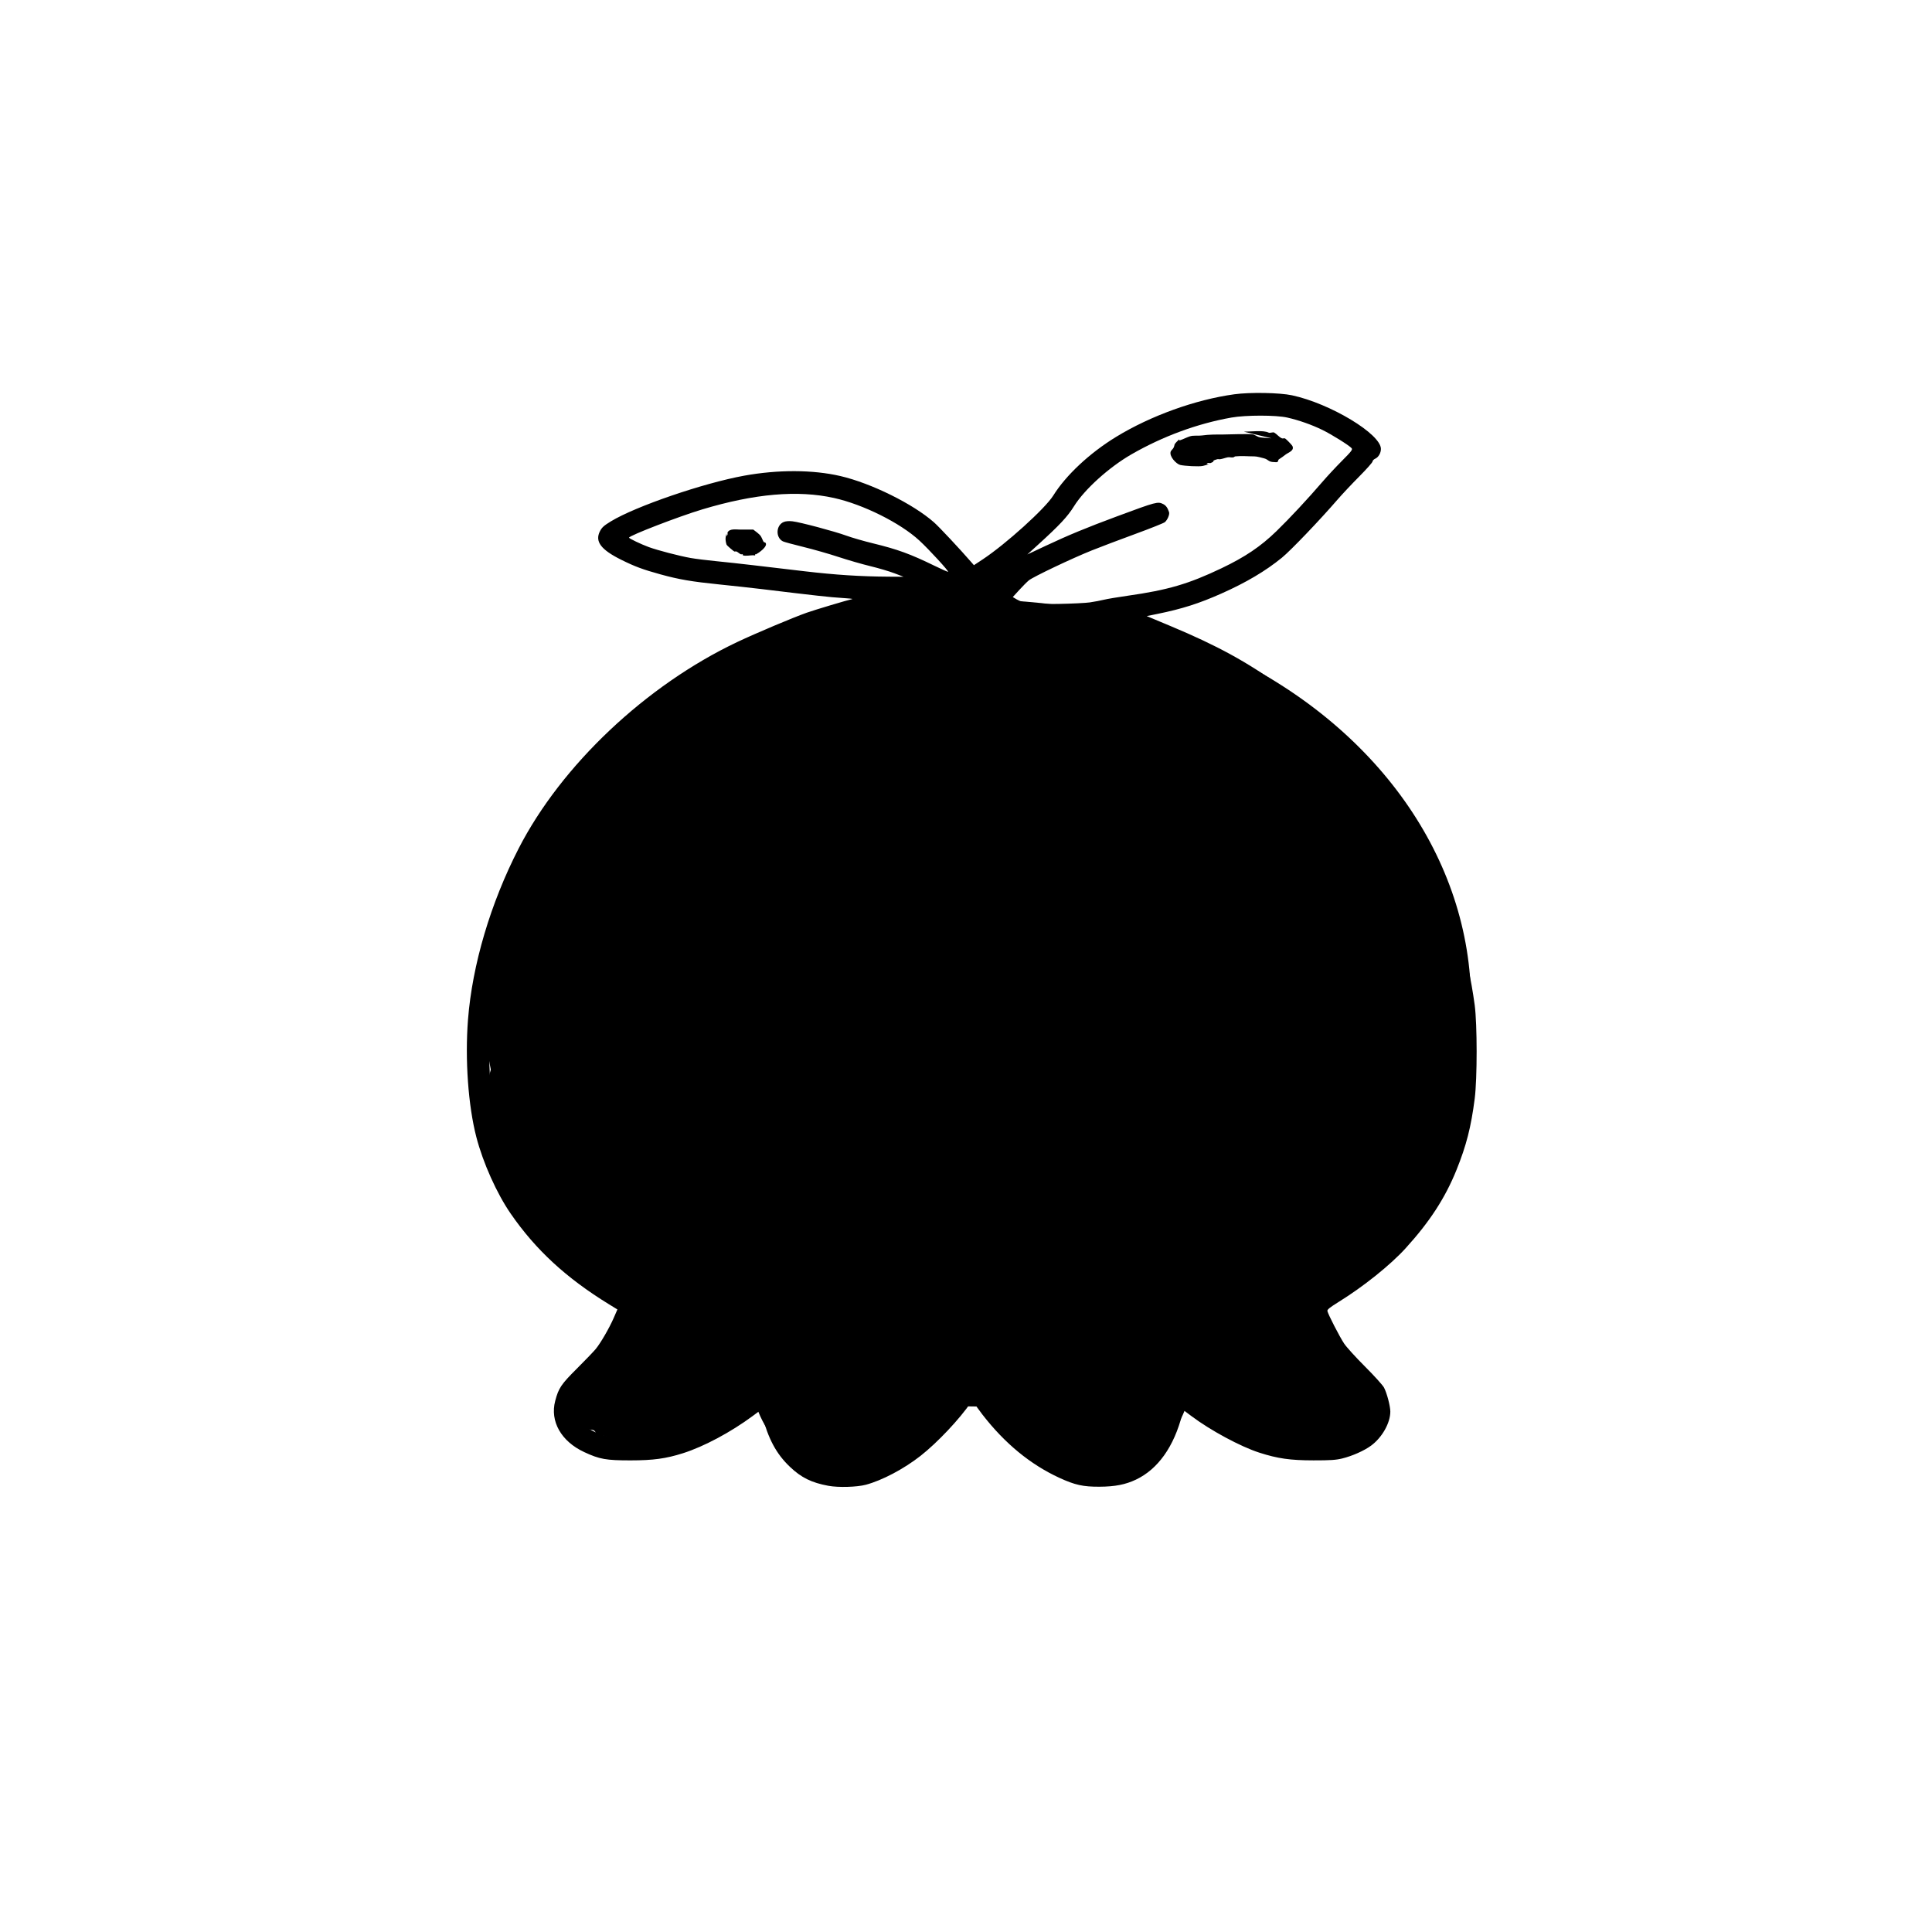 <?xml version="1.0" encoding="UTF-8" standalone="no"?>
<!-- Created with Inkscape (http://www.inkscape.org/) -->

<svg
   width="200mm"
   height="200mm"
   viewBox="0 0 200 200"
   version="1.1"
   id="svg5"
   xml:space="preserve"
   inkscape:version="1.2.2 (b0a8486541, 2022-12-01)"
   sodipodi:docname="little guy 1.svg"
   xmlns:inkscape="http://www.inkscape.org/namespaces/inkscape"
   xmlns:sodipodi="http://sodipodi.sourceforge.net/DTD/sodipodi-0.dtd"
   xmlns="http://www.w3.org/2000/svg"
   xmlns:svg="http://www.w3.org/2000/svg"><sodipodi:namedview
     id="namedview7"
     pagecolor="#ffffff"
     bordercolor="#000000"
     borderopacity="0.25"
     inkscape:showpageshadow="2"
     inkscape:pageopacity="0.0"
     inkscape:pagecheckerboard="0"
     inkscape:deskcolor="#d1d1d1"
     inkscape:document-units="mm"
     showgrid="false"
     inkscape:zoom="0.95038081"
     inkscape:cx="498.74744"
     inkscape:cy="345.12481"
     inkscape:window-width="1920"
     inkscape:window-height="1094"
     inkscape:window-x="-11"
     inkscape:window-y="-11"
     inkscape:window-maximized="1"
     inkscape:current-layer="layer1" /><defs
     id="defs2"><filter
       style="color-interpolation-filters:sRGB"
       inkscape:menu-tooltip="Fades hue progressively to white"
       inkscape:menu="Color"
       inkscape:label="Invert"
       id="filter294"
       x="0"
       y="0"
       width="1"
       height="1"><feColorMatrix
         values="1 0 0 0 0 1 0 0 0 0 1 0 0 0 0 0 0 0 0 1 "
         type="matrix"
         result="r"
         in="SourceGraphic"
         id="feColorMatrix266" /><feColorMatrix
         values="0 1 0 0 0 0 1 0 0 0 0 1 0 0 0 0 0 0 0 1 "
         type="matrix"
         result="g"
         in="SourceGraphic"
         id="feColorMatrix268" /><feColorMatrix
         values="0 0 1 0 0 0 0 1 0 0 0 0 1 0 0 0 0 0 0 1 "
         type="matrix"
         result="b"
         in="SourceGraphic"
         id="feColorMatrix270" /><feBlend
         result="minrg"
         in="r"
         mode="darken"
         in2="g"
         id="feBlend272" /><feBlend
         result="p"
         in="minrg"
         mode="darken"
         in2="b"
         id="feBlend274" /><feBlend
         result="maxrg"
         in="r"
         mode="lighten"
         in2="g"
         id="feBlend276" /><feBlend
         result="q"
         in="maxrg"
         mode="lighten"
         in2="b"
         id="feBlend278" /><feComponentTransfer
         result="q2"
         in="q"
         id="feComponentTransfer282"><feFuncR
           slope="0"
           type="linear"
           id="feFuncR280" /></feComponentTransfer><feBlend
         result="pq"
         in="p"
         mode="lighten"
         in2="q2"
         id="feBlend284" /><feColorMatrix
         values="-1 1 0 0 0 -1 1 0 0 0 -1 1 0 0 0 0 0 0 0 1 "
         type="matrix"
         result="qminp"
         in="pq"
         id="feColorMatrix286" /><feComposite
         k3="1"
         operator="arithmetic"
         result="qminpc"
         in="qminp"
         in2="qminp"
         id="feComposite288"
         k1="0"
         k2="0"
         k4="0" /><feBlend
         result="result2"
         in2="SourceGraphic"
         mode="screen"
         id="feBlend290" /><feComposite
         operator="in"
         in="result2"
         in2="SourceGraphic"
         result="fbSourceGraphic"
         id="feComposite292" /><feColorMatrix
         result="fbSourceGraphicAlpha"
         in="fbSourceGraphic"
         values="0 0 0 -1 0 0 0 0 -1 0 0 0 0 -1 0 0 0 0 1 0"
         id="feColorMatrix296" /><feColorMatrix
         id="feColorMatrix298"
         type="hueRotate"
         values="180"
         result="color1"
         in="fbSourceGraphic" /><feColorMatrix
         id="feColorMatrix300"
         values="-1 0 0 0 1 0 -1 0 0 1 0 0 -1 0 1 -0.21 -0.72 -0.07 2 0 "
         result="color2" /></filter><filter
       style="color-interpolation-filters:sRGB"
       inkscape:label="Invert"
       id="filter306"
       x="0"
       y="0"
       width="1"
       height="1"><feColorMatrix
         type="hueRotate"
         values="180"
         result="color1"
         id="feColorMatrix302" /><feColorMatrix
         values="-1 0 0 0 1 0 -1 0 0 1 0 0 -1 0 1 -0.21 -0.72 -0.07 2 0 "
         result="color2"
         id="feColorMatrix304" /></filter><filter
       style="color-interpolation-filters:sRGB"
       inkscape:label="Colorize"
       id="filter552"
       x="0"
       y="0"
       width="1"
       height="1"><feComposite
         in2="SourceGraphic"
         operator="arithmetic"
         k1="0"
         k2="8.089"
         result="composite1"
         id="feComposite538"
         k3="0"
         k4="0" /><feColorMatrix
         in="composite1"
         values="1"
         type="saturate"
         result="colormatrix1"
         id="feColorMatrix540" /><feFlood
         flood-opacity="1"
         flood-color="rgb(0,167,32)"
         result="flood1"
         id="feFlood542" /><feBlend
         in="flood1"
         in2="colormatrix1"
         mode="lighten"
         result="blend1"
         id="feBlend544" /><feBlend
         in2="blend1"
         mode="lighten"
         result="blend2"
         id="feBlend546" /><feColorMatrix
         in="blend2"
         values="1"
         type="saturate"
         result="colormatrix2"
         id="feColorMatrix548" /><feComposite
         in="colormatrix2"
         in2="SourceGraphic"
         operator="in"
         result="composite2"
         id="feComposite550" /></filter><filter
       style="color-interpolation-filters:sRGB"
       inkscape:label="Colorize"
       id="filter632"
       x="0"
       y="0"
       width="1"
       height="1"><feComposite
         in2="SourceGraphic"
         operator="arithmetic"
         k1="0"
         k2="8.089"
         result="composite1"
         id="feComposite618"
         k3="0"
         k4="0" /><feColorMatrix
         in="composite1"
         values="1"
         type="saturate"
         result="colormatrix1"
         id="feColorMatrix620" /><feFlood
         flood-opacity="1"
         flood-color="rgb(0,167,32)"
         result="flood1"
         id="feFlood622" /><feBlend
         in="flood1"
         in2="colormatrix1"
         mode="lighten"
         result="blend1"
         id="feBlend624" /><feBlend
         in2="blend1"
         mode="lighten"
         result="blend2"
         id="feBlend626" /><feColorMatrix
         in="blend2"
         values="1"
         type="saturate"
         result="colormatrix2"
         id="feColorMatrix628" /><feComposite
         in="colormatrix2"
         in2="SourceGraphic"
         operator="in"
         result="composite2"
         id="feComposite630" /></filter><filter
       style="color-interpolation-filters:sRGB"
       inkscape:label="Colorize"
       id="filter664"
       x="0"
       y="0"
       width="1"
       height="1"><feComposite
         in2="SourceGraphic"
         operator="arithmetic"
         k1="0"
         k2="8.089"
         result="composite1"
         id="feComposite650"
         k3="0"
         k4="0" /><feColorMatrix
         in="composite1"
         values="1"
         type="saturate"
         result="colormatrix1"
         id="feColorMatrix652" /><feFlood
         flood-opacity="1"
         flood-color="rgb(0,167,32)"
         result="flood1"
         id="feFlood654" /><feBlend
         in="flood1"
         in2="colormatrix1"
         mode="lighten"
         result="blend1"
         id="feBlend656" /><feBlend
         in2="blend1"
         mode="lighten"
         result="blend2"
         id="feBlend658" /><feColorMatrix
         in="blend2"
         values="1"
         type="saturate"
         result="colormatrix2"
         id="feColorMatrix660" /><feComposite
         in="colormatrix2"
         in2="SourceGraphic"
         operator="in"
         result="composite2"
         id="feComposite662" /></filter><filter
       style="color-interpolation-filters:sRGB"
       inkscape:label="Invert"
       id="filter762"
       x="0"
       y="0"
       width="1"
       height="1"><feColorMatrix
         type="hueRotate"
         values="180"
         result="color1"
         id="feColorMatrix758" /><feColorMatrix
         values="-1 0 0 0 1 0 -1 0 0 1 0 0 -1 0 1 -0.21 -0.72 -0.07 2 0 "
         result="color2"
         id="feColorMatrix760" /></filter><filter
       style="color-interpolation-filters:sRGB"
       inkscape:label="Invert"
       id="filter770"
       x="0"
       y="0"
       width="1"
       height="1"><feColorMatrix
         type="hueRotate"
         values="180"
         result="color1"
         id="feColorMatrix766" /><feColorMatrix
         values="-1 0 0 0 1 0 -1 0 0 1 0 0 -1 0 1 -0.21 -0.72 -0.07 2 0 "
         result="color2"
         id="feColorMatrix768" /></filter><filter
       style="color-interpolation-filters:sRGB"
       inkscape:label="Invert"
       id="filter890"
       x="0"
       y="0"
       width="1"
       height="1"><feColorMatrix
         type="hueRotate"
         values="180"
         result="color1"
         id="feColorMatrix886" /><feColorMatrix
         values="-1 0 0 0 1 0 -1 0 0 1 0 0 -1 0 1 -0.21 -0.72 -0.07 2 0 "
         result="color2"
         id="feColorMatrix888" /></filter></defs><g
     inkscape:label="Layer 1"
     inkscape:groupmode="layer"
     id="layer1"><g
       id="g884"
       style="filter:url(#filter890)"
       transform="translate(6.125,-8.074)"><ellipse
         style="fill:#000000;stroke-width:0.255"
         id="path801"
         cx="95.073"
         cy="111.916"
         rx="51.086"
         ry="41.76" /><ellipse
         style="fill:#000000;stroke-width:0.256"
         id="path803"
         cx="81.988"
         cy="149.917"
         rx="10.44"
         ry="10.997" /><ellipse
         style="fill:#000000;stroke-width:0.256"
         id="path803-9"
         cx="106.905"
         cy="149.778"
         rx="10.44"
         ry="10.997" /><ellipse
         style="fill:#000000;stroke-width:0.265"
         id="path827"
         cx="68.347"
         cy="123.748"
         rx="24.36"
         ry="20.741" /><ellipse
         style="fill:#000000;stroke-width:0.265"
         id="path827-9"
         cx="119.432"
         cy="123.887"
         rx="24.36"
         ry="20.741" /><path
         style="fill:#000000;stroke-width:0.265"
         d="m 59.577,139.755 c -0.721,1.043 -0.472,2.252 -0.835,3.341 -0.042,0.125 -0.237,0.154 -0.278,0.278 -0.153,0.458 0.216,1.238 0,1.67 -0.223,0.445 -0.891,0.668 -1.114,1.114 -0.122,0.243 0.059,0.879 0,1.114 -0.293,1.171 -0.69,0.484 -1.392,0.835 -0.166,0.083 0.059,0.381 0,0.557 -0.066,0.197 -0.132,0.41 -0.278,0.557 -0.161,0.161 -0.952,0.395 -1.114,0.557 -0.279,0.279 -0.51,1.346 -0.835,1.67 -0.131,0.131 -0.402,-0.103 -0.557,0 -0.622,0.415 -0.908,2.359 -0.557,3.062 0.042,0.083 0.213,-0.066 0.278,0 0.186,0.186 -0.186,0.928 0,1.114 0.139,0.139 0.696,-0.139 0.835,0 0.066,0.066 -0.066,0.213 0,0.278 0.227,0.227 1.443,0.051 1.67,0.278 0.576,0.576 -0.88,-0.022 0.278,0.557 0.223,0.111 0.612,-0.111 0.835,0 1.287,0.643 2.364,0.557 3.898,0.557 1.074,0 3.247,0.31 4.176,0 2.11,-0.703 -0.101,0.101 0.557,-0.557 0.855,-0.855 0.231,0.163 1.114,-0.278 0.054,-0.027 0.218,-0.496 0.278,-0.557 0.139,-0.139 0.696,0.139 0.835,0 0.066,-0.066 -0.066,-0.213 0,-0.278 0.064,-0.064 1.018,-0.803 1.114,-0.835 0.352,-0.117 0.782,0.166 1.114,0 0.272,-0.136 0.171,-1.007 0.278,-1.114 0.066,-0.066 0.195,0.042 0.278,0 0.299,-0.15 0.525,-0.433 0.835,-0.557 0.172,-0.069 0.426,0.131 0.557,0 0.131,-0.131 -0.083,-0.391 0,-0.557 0.042,-0.083 0.195,0.042 0.278,0 0.155,-0.078 1.038,-0.76 1.114,-0.835 0.427,-0.427 0.675,-1.231 1.114,-1.67 0.171,-0.171 0.729,-0.237 0.835,-0.557 0.111,-0.334 -0.111,-0.78 0,-1.114 0.365,-1.096 1.265,-1.947 1.67,-3.062 0.541,-1.489 0.717,-4.527 0.557,-6.125 -0.092,-0.923 -0.554,-1.661 -0.835,-2.506 -0.152,-0.456 -0.288,-1.401 -0.557,-1.67 -0.066,-0.066 -0.213,0.066 -0.278,0 -0.066,-0.066 0.051,-0.201 0,-0.278 -0.1,-0.151 -3.044,-2.775 -3.062,-2.784 -0.399,-0.2 -0.983,-0.25 -1.392,-0.557 -2.028,-1.521 0.653,0.032 -1.114,-0.557 -0.249,-0.083 -0.308,-0.474 -0.557,-0.557 -1.525,-0.508 -5.09,0.735 -6.403,1.392 -0.597,0.299 -0.013,0.304 -0.278,0.835 -0.299,0.598 -0.854,0.767 -1.114,1.114 -0.09,0.12 -0.436,1.15 -0.557,1.392 -0.408,0.817 0.408,2.246 0,3.062 -0.324,0.648 -0.939,1.104 -1.392,1.67 z"
         id="path853" /><path
         style="fill:#000000;stroke-width:0.265"
         d="m 129.685,140.442 c 0.721,1.043 0.472,2.252 0.835,3.341 0.042,0.125 0.237,0.154 0.278,0.278 0.153,0.458 -0.216,1.238 0,1.67 0.223,0.445 0.891,0.668 1.114,1.114 0.122,0.243 -0.059,0.879 0,1.114 0.293,1.171 0.69,0.484 1.392,0.835 0.166,0.083 -0.059,0.381 0,0.557 0.066,0.197 0.132,0.41 0.278,0.557 0.161,0.161 0.952,0.395 1.114,0.557 0.279,0.279 0.51,1.346 0.835,1.67 0.131,0.131 0.402,-0.103 0.557,0 0.622,0.415 0.908,2.359 0.557,3.062 -0.042,0.083 -0.213,-0.066 -0.278,0 -0.186,0.186 0.186,0.928 0,1.114 -0.139,0.139 -0.696,-0.139 -0.835,0 -0.066,0.066 0.066,0.213 0,0.278 -0.227,0.227 -1.443,0.051 -1.67,0.278 -0.576,0.576 0.88,-0.022 -0.278,0.557 -0.223,0.111 -0.612,-0.111 -0.835,0 -1.287,0.643 -2.364,0.557 -3.898,0.557 -1.074,0 -3.247,0.31 -4.176,0 -2.11,-0.703 0.101,0.101 -0.557,-0.557 -0.855,-0.855 -0.231,0.163 -1.114,-0.278 -0.054,-0.027 -0.218,-0.496 -0.278,-0.557 -0.139,-0.139 -0.696,0.139 -0.835,0 -0.066,-0.066 0.066,-0.213 0,-0.278 -0.064,-0.064 -1.018,-0.803 -1.114,-0.835 -0.352,-0.117 -0.782,0.166 -1.114,0 -0.272,-0.136 -0.171,-1.007 -0.278,-1.114 -0.066,-0.066 -0.195,0.042 -0.278,0 -0.299,-0.15 -0.525,-0.433 -0.835,-0.557 -0.172,-0.069 -0.426,0.131 -0.557,0 -0.131,-0.131 0.083,-0.391 0,-0.557 -0.042,-0.083 -0.195,0.042 -0.278,0 -0.155,-0.078 -1.038,-0.76 -1.114,-0.835 -0.427,-0.427 -0.675,-1.231 -1.114,-1.67 -0.171,-0.171 -0.729,-0.237 -0.835,-0.557 -0.111,-0.334 0.111,-0.78 0,-1.114 -0.365,-1.096 -1.265,-1.947 -1.67,-3.062 -0.541,-1.489 -0.717,-4.527 -0.557,-6.125 0.092,-0.923 0.554,-1.661 0.835,-2.506 0.152,-0.456 0.288,-1.401 0.557,-1.67 0.066,-0.066 0.213,0.066 0.278,0 0.066,-0.066 -0.051,-0.201 0,-0.278 0.1,-0.151 3.044,-2.775 3.062,-2.784 0.399,-0.2 0.983,-0.25 1.392,-0.557 2.028,-1.521 -0.653,0.032 1.114,-0.557 0.249,-0.083 0.308,-0.474 0.557,-0.557 1.525,-0.508 5.09,0.735 6.403,1.392 0.597,0.299 0.013,0.304 0.278,0.835 0.299,0.598 0.854,0.767 1.114,1.114 0.09,0.12 0.436,1.15 0.557,1.392 0.408,0.817 -0.408,2.246 0,3.062 0.324,0.648 0.939,1.104 1.392,1.67 z"
         id="path853-3" /></g><g
       id="g349"
       transform="translate(-1.589,-8.331)"><path
         style="fill:#000000;stroke-width:0.265;filter:url(#filter632)"
         id="path420"
         d="m 141.892,53.42 c -0.09,-0.01 -0.18,-0.017 -0.269,-0.031 -0.909,-0.139 0.283,0.012 -0.82,-0.131 -0.442,-0.057 -0.886,-0.097 -1.33,-0.137 -0.765,-0.067 -1.535,-0.069 -2.302,-0.076 -0.749,0.002 -1.498,4.8e-5 -2.246,-0.004 -0.458,-0.004 -0.916,-0.003 -1.375,-0.006 -0.44,0.002 -0.881,-5.29e-4 -1.321,0.005 -0.696,-0.006 -1.385,-0.129 -2.06,-0.292 -0.045,-0.013 -0.089,-0.029 -0.134,-0.04 -0.202,-0.046 0.066,0.547 0.082,0.557 0.052,0.031 0.118,-0.024 0.177,-0.04 0.081,-0.022 0.161,-0.048 0.241,-0.073 0.547,-0.19 1.122,-0.253 1.697,-0.282 0.098,-0.003 0.197,-0.006 0.295,-0.009 0.103,-0.002 0.207,-0.004 0.31,-0.005 0.101,-0.001 0.403,-0.004 0.303,-0.002 -1.803,0.033 -3.606,0.063 -5.409,0.095 -0.102,0.002 0.204,-0.002 0.305,-0.003 2.012,-0.037 4.023,-0.076 6.035,-0.113 0.708,-0.15 1.416,-0.3 2.122,-0.46 0.502,-0.121 1.025,-0.251 1.544,-0.209 -1.876,0.035 -3.752,0.071 -5.629,0.106 -0.049,7.94e-4 0.097,-0.001 0.146,-0.003 0.213,-0.006 0.346,-0.011 0.553,0.054 0.306,0.146 0.532,0.352 0.762,0.594 0.149,0.144 0.279,0.317 0.46,0.425 0.376,0.226 -0.121,-0.102 0.221,0.128 0.17,0.118 0.225,0.275 0.266,0.467 0.03,0.371 -0.001,0.747 -0.03,1.118 -0.001,0.184 -0.039,0.367 -0.03,0.551 0.116,2.336 5.516,0.482 6.085,0.489 0.276,-0.284 0.553,-0.565 0.849,-0.83 0.188,-0.312 0.31,-0.656 0.504,-0.964 0.036,-0.037 0.097,-0.12 0.161,-0.126 0.023,-0.002 0.089,0.026 0.065,0.027 -1.96,0.091 -3.92,0.274 -5.881,0.243 -0.132,-0.002 -0.019,-0.263 -0.035,-0.394 -0.011,0.006 -0.022,0.011 -0.033,0.017 -0.017,0.016 -0.03,0.037 -0.05,0.048 -0.059,0.034 -0.129,0.045 -0.193,0.069 -0.201,0.075 -0.081,0.028 -0.29,0.113 -0.236,0.029 -0.475,0.109 -0.715,0.101 -0.049,-0.002 -0.192,-0.024 -0.143,-0.025 1.908,-0.04 3.817,-0.061 5.725,-0.091 -0.004,0.002 -0.109,0.039 -0.118,0.063 -0.026,0.064 0.027,0.17 0.006,0.172 -5.867,0.417 -7.363,-1.053 -5.913,0.359 0.061,0.272 0.049,0.556 0.047,0.834 -0.043,0.273 0.004,0.039 -0.071,0.279 -0.067,0.215 -0.086,0.311 -0.23,0.49 -0.022,0.034 -0.041,0.07 -0.067,0.101 -0.019,0.023 -0.048,0.037 -0.068,0.059 -0.088,0.095 -0.072,0.11 -0.158,0.222 -0.034,0.044 -0.229,0.252 -0.257,0.283 -0.246,0.294 -0.529,0.55 -0.798,0.822 -0.166,0.222 -0.396,0.381 -0.585,0.58 -0.113,0.119 -0.215,0.248 -0.326,0.368 -0.547,0.534 -0.97,1.177 -1.448,1.77 -0.633,0.751 -1.352,1.424 -2.099,2.059 -0.521,0.432 -1.032,0.878 -1.583,1.273 -0.433,0.302 -0.831,0.655 -1.277,0.938 -0.049,0.09 -0.157,0.102 -0.226,0.165 -0.039,0.036 -0.064,0.086 -0.101,0.125 -0.128,0.138 -0.27,0.261 -0.419,0.375 -0.315,0.173 -0.622,0.365 -0.946,0.521 -0.79,0.382 0.362,-0.22 -0.454,0.213 -0.231,0.13 -0.481,0.216 -0.723,0.32 -0.247,0.105 -0.48,0.242 -0.712,0.375 -0.554,0.379 -1.176,0.64 -1.756,0.977 -0.071,0.037 -0.143,0.073 -0.213,0.112 -0.061,0.034 -0.119,0.074 -0.181,0.105 -0.186,0.093 -0.398,0.137 -0.6,0.18 -0.047,0.007 -0.093,0.016 -0.14,0.02 -0.092,0.009 -0.186,-0.002 -0.279,0.008 -0.165,0.018 -0.328,0.08 -0.491,0.112 -0.773,0.355 -1.579,0.624 -2.385,0.893 -0.498,0.136 -0.972,0.35 -1.47,0.483 -0.173,0.046 -0.348,0.084 -0.522,0.129 -0.421,0.11 -0.81,0.307 -1.207,0.48 -0.063,0.023 -0.124,0.049 -0.188,0.068 -0.062,0.018 -0.126,0.025 -0.188,0.041 -0.504,0.124 0.121,-0.021 -0.385,0.118 -0.138,0.038 -0.26,0.053 -0.401,0.074 -0.412,0.096 -0.834,0.12 -1.255,0.133 -3.046,0.016 7.526,-0.111 4.902,-0.096 -0.283,0.001 -0.565,-5.29e-4 -0.848,2.64e-4 -0.442,-0.002 -0.884,0.013 -1.326,-0.003 -0.311,-0.051 -0.638,-0.036 -0.944,-0.117 -0.112,-0.03 -0.284,-0.107 -0.392,-0.154 -0.312,-0.133 -0.583,-0.321 -0.839,-0.539 -0.197,-0.133 -0.331,-0.309 -0.405,-0.532 -0.053,-0.305 0.049,-0.6 0.14,-0.887 0.133,-0.353 0.297,-0.693 0.42,-1.051 0.115,-0.261 0.189,-0.542 0.313,-0.799 0.015,-0.03 0.171,-0.292 0.188,-0.319 0.104,-0.212 0.275,-0.375 0.424,-0.554 0.133,-0.16 0.181,-0.25 0.327,-0.396 0.056,-0.056 0.119,-0.104 0.179,-0.155 0.336,-0.327 0.74,-0.577 1.073,-0.906 0.375,-0.377 0.72,-0.778 1.066,-1.18 0.407,-0.464 0.868,-0.883 1.241,-1.375 0.189,-0.183 0.335,-0.403 0.502,-0.605 0.134,-0.163 0.274,-0.311 0.397,-0.483 0.114,-0.17 0.187,-0.366 0.3,-0.536 0.069,-0.103 0.213,-0.267 0.288,-0.357 0.377,-0.457 0.832,-0.846 1.269,-1.245 0.525,-0.402 1.002,-0.859 1.521,-1.269 0.173,-0.132 0.33,-0.245 0.491,-0.391 0.074,-0.067 0.139,-0.145 0.215,-0.21 0.067,-0.058 0.143,-0.106 0.214,-0.159 0.241,-0.182 0.189,-0.143 0.43,-0.342 0.648,-0.536 1.321,-1.04 2.057,-1.448 0.099,-0.051 0.2,-0.099 0.298,-0.154 0.088,-0.049 0.17,-0.107 0.258,-0.155 0.264,-0.147 0.551,-0.266 0.828,-0.386 0.064,-0.028 0.128,-0.055 0.191,-0.085 0.19,-0.089 0.213,-0.113 0.412,-0.184 0.206,-0.073 0.421,-0.121 0.629,-0.192 0.408,-0.163 0.833,-0.29 1.256,-0.411 0.409,-0.061 0.786,-0.231 1.172,-0.371 0.293,-0.098 0.587,-0.21 0.892,-0.263 0.147,-0.025 0.342,-0.041 0.49,-0.056 0.255,-0.02 0.511,-0.026 0.766,-0.029 0.094,-0.001 0.375,-0.005 0.281,-0.003 -4.787,0.088 -7.312,0.127 -5.19,0.094 0.471,-0.005 0.942,-0.002 1.413,0.002 2.155,0.026 4.307,-0.06 6.463,-0.15 0.063,-0.003 0.106,-0.07 0.162,-0.1 0.052,-0.029 0.108,-0.051 0.162,-0.076 0.3,-0.153 0.636,-0.235 0.967,-0.292 0.333,-0.013 0.659,-0.076 0.992,-0.096 2.102,-0.043 4.898,-0.082 -5.004,0.089 0.136,0.009 0.272,-0.013 0.406,-0.016 0.126,-0.004 0.251,0.02 0.376,0.022 0.242,0.038 0.477,0.098 0.713,0.167 0.077,0.023 0.164,0.055 0.246,0.057 0.028,7.94e-4 0.055,-0.006 0.082,-0.012 0.022,-0.004 0.042,-0.023 0.064,-0.018 0.066,0.015 0.081,0.114 0.097,0.156 0.082,0.386 0.082,0.772 7.9e-4,1.156 -0.07,0.219 -0.129,0.49 -0.314,0.648 -0.059,0.05 -0.238,0.136 -0.301,0.169 -0.06,0.016 -0.119,0.035 -0.179,0.049 -0.181,0.04 -0.383,0.072 -0.569,0.065 -0.08,-0.003 -0.32,-0.023 -0.239,-0.025 1.804,-0.043 3.608,-0.066 5.412,-0.099 -0.57,0.007 -1.137,-0.062 -1.698,-0.159 -0.385,-0.076 -0.764,-0.202 -1.091,-0.422 -0.031,-0.024 -0.153,-0.11 -0.179,-0.153 -0.109,-0.177 0.02,-0.396 0.092,-0.556 0.182,-0.326 0.417,-0.64 0.765,-0.796 1.873,0.794 0.309,0.113 -5.643,0.214 -0.044,7.94e-4 0.069,-0.087 0.11,-0.072 0.065,0.024 0.1,0.1 0.131,0.162 0.119,0.237 0.136,0.444 0.182,0.702 0.124,0.801 0.143,1.613 0.08,2.42 -0.021,0.377 -0.129,0.74 -0.178,1.113 -0.013,0.097 -0.057,0.543 -0.065,0.623 -0.071,0.603 -0.112,1.228 -0.352,1.794 -0.059,0.138 -0.135,0.269 -0.202,0.403 -0.512,0.809 -1.203,1.477 -1.898,2.127 -0.632,0.543 -1.317,1.021 -2.016,1.474 -0.289,0.189 -0.589,0.365 -0.893,0.528 -0.032,0.017 -0.362,0.187 -0.423,0.193 -0.055,0.006 -0.107,-0.028 -0.16,-0.042 1.918,-0.005 3.837,0.05 5.754,-0.016 0.063,-0.002 -0.055,-0.117 -0.057,-0.179 -0.005,-0.157 0.011,-0.314 0.037,-0.469 0.124,-0.751 0.418,-1.446 0.699,-2.147 0.491,-1.032 0.949,-2.082 1.312,-3.166 0.247,-0.642 0.324,-1.319 0.302,-2.001 0.007,-0.579 -0.205,-1.102 -0.435,-1.621 -0.221,-0.444 -0.446,-0.889 -0.708,-1.311 -0.167,-0.259 -0.336,-0.544 -0.617,-0.697 -0.063,-0.034 -0.132,-0.055 -0.198,-0.083 -0.06,-0.017 -0.119,-0.039 -0.18,-0.052 -0.059,-0.012 -0.119,-0.024 -0.179,-0.023 -1.991,0.028 -3.981,0.069 -5.972,0.109 -0.193,0.004 -0.31,0.09 -0.466,0.194 -0.327,0.221 -0.538,0.561 -0.767,0.873 -0.366,0.498 -0.106,0.094 -0.448,0.668 -0.486,0.949 -0.756,1.912 -0.966,2.95 -0.187,1.036 -0.247,2.091 -0.275,3.141 -0.015,0.743 -0.07,1.484 -0.096,2.226 -0.048,0.803 -0.142,1.605 -0.246,2.402 -0.114,0.682 -0.275,1.354 -0.45,2.022 -0.09,0.401 -0.214,0.79 -0.395,1.159 -0.056,2.211 -0.084,0.442 5.992,0.388 0.08,-7.94e-4 0.055,-0.151 0.09,-0.222 0.208,-0.418 0.506,-0.784 0.789,-1.151 0.554,-0.795 1.202,-1.518 1.793,-2.285 0.506,-0.678 0.256,-0.349 0.75,-0.987 0.378,-0.552 0.867,-1.026 1.168,-1.628 0.044,-0.167 0.089,-0.256 0.021,-0.443 -0.692,-1.899 -5.904,-0.256 -6.251,-0.237 -0.141,0.008 -0.231,0.163 -0.34,0.252 -0.153,0.124 -0.299,0.257 -0.449,0.386 -0.62,0.539 -1.265,1.051 -1.882,1.594 -0.018,0.015 -0.615,0.57 -0.656,0.608 -0.304,0.262 -0.609,0.529 -0.874,0.833 -0.224,0.256 -0.026,0.07 -0.244,0.261 -0.28,0.233 -0.525,0.5 -0.729,0.801 -0.252,0.33 -0.449,0.703 -0.734,1.009 -0.053,0.057 -0.115,0.105 -0.172,0.158 -0.171,0.196 -0.4,0.31 -0.615,0.446 -0.253,0.159 -0.496,0.321 -0.76,0.463 -0.074,0.041 -0.147,0.083 -0.222,0.123 -0.085,0.046 -0.401,0.21 -0.479,0.256 -0.242,0.139 -0.467,0.294 -0.714,0.424 -0.479,0.234 -0.927,0.535 -1.424,0.73 -0.424,0.184 -0.889,0.259 -1.338,0.361 -0.679,0.171 -1.385,0.182 -2.081,0.205 9.554,-0.418 5.989,0.098 3.906,-0.181 -0.189,-0.025 -0.418,-0.065 -0.49,-0.272 -0.02,-0.056 -0.022,-0.117 -0.033,-0.176 -0.037,-0.589 0.2,-1.036 0.514,-1.516 0.44,-0.646 0.993,-1.2 1.497,-1.795 0.48,-0.543 0.968,-1.078 1.415,-1.648 0.38,-0.551 0.854,-1.027 1.296,-1.527 0.445,-0.451 0.852,-0.936 1.284,-1.4 0.159,-0.185 0.324,-0.373 0.463,-0.574 0.283,-0.41 0.032,-0.113 0.374,-0.565 0.079,-0.104 0.165,-0.201 0.248,-0.302 0.319,-0.416 0.702,-0.777 1.039,-1.178 0.972,-1.153 -0.41,0.442 0.495,-0.597 0.273,-0.281 0.506,-0.602 0.788,-0.875 0.189,-0.183 0.217,-0.191 0.432,-0.346 0.432,-0.321 0.856,-0.665 1.364,-0.856 1.998,0.448 1.1,0.233 -5.558,0.189 -0.064,-5.29e-4 0.013,-0.127 0.019,-0.19 5.3e-4,-0.005 -1.4e-4,0.011 -0.002,0.016 -0.026,0.086 -0.05,0.172 -0.081,0.256 -0.047,0.127 -0.103,0.251 -0.155,0.377 -0.344,0.67 -0.821,1.253 -1.3,1.829 -0.328,0.333 -0.655,0.661 -0.957,1.017 -0.071,0.084 -0.149,0.163 -0.215,0.25 -0.073,0.096 -0.135,0.2 -0.202,0.301 -0.357,0.606 -0.733,1.199 -1.096,1.801 -0.346,0.449 -0.68,0.904 -1.052,1.331 -0.292,0.409 -0.66,0.757 -0.955,1.163 -0.201,0.277 -0.241,0.369 -0.41,0.671 -0.429,0.67 -0.787,1.378 -1.105,2.106 -0.048,0.111 -0.1,0.22 -0.145,0.332 -0.043,0.106 -0.078,0.216 -0.119,0.323 -0.103,0.267 -0.234,0.532 -0.298,0.813 -0.023,0.102 -0.032,0.206 -0.048,0.309 -0.016,0.4 -0.068,0.9 0.068,1.286 0.026,0.075 0.066,0.144 0.1,0.216 1.371,1.758 0.251,0.422 6.172,0.061 0.117,-0.007 0.154,-0.176 0.234,-0.261 0.087,-0.092 0.184,-0.174 0.268,-0.268 0.198,-0.219 0.421,-0.524 0.598,-0.756 0.612,-0.771 1.19,-1.57 1.762,-2.371 0.355,-0.521 0.732,-1.025 1.135,-1.509 0.42,-0.491 0.832,-0.99 1.25,-1.483 0.272,-0.294 0.483,-0.635 0.726,-0.952 0.472,-0.617 -0.116,0.192 0.327,-0.425 0.168,-0.25 0.474,-0.447 0.547,-0.755 0.013,-0.054 0.011,-0.11 0.017,-0.164 -0.224,-2.218 0.035,-0.446 -6.02,-0.087 -0.072,0.004 -0.033,0.141 -0.058,0.209 -0.028,0.078 -0.067,0.152 -0.098,0.229 -0.033,0.08 -0.23,0.591 -0.254,0.653 -0.252,0.934 -0.537,1.86 -0.763,2.801 -0.094,0.413 -0.044,0.221 -0.146,0.577 0,0 5.816,0.015 5.816,0.015 v 0 c 0.031,-0.363 0.014,-0.172 0.052,-0.571 0.134,-0.92 0.345,-1.836 0.773,-2.668 0.142,-0.274 0.173,-0.352 0.332,-0.604 0.049,-0.077 0.096,-0.156 0.154,-0.227 0.034,-0.042 0.172,-0.11 0.118,-0.111 -5.924,-0.109 -6.154,1.951 -5.86,-0.164 0.003,-0.012 0.019,-0.039 0.008,-0.035 -0.014,0.006 -0.014,0.027 -0.022,0.041 -0.019,0.032 -0.038,0.064 -0.059,0.094 -0.071,0.104 -0.148,0.205 -0.221,0.309 -0.044,0.064 -0.087,0.128 -0.131,0.193 -0.319,0.456 -0.649,0.903 -1.005,1.331 -0.417,0.498 -0.817,1.008 -1.256,1.487 -0.407,0.494 -0.725,1.023 -1.063,1.565 -0.151,0.231 -0.296,0.467 -0.448,0.697 -0.375,0.567 -0.803,1.095 -1.241,1.615 -0.275,0.285 -0.624,0.678 -0.998,0.842 -0.089,0.039 -0.381,0.063 -0.284,0.064 5.601,0.041 7.029,-1.272 5.512,0.076 -0.033,0.006 -0.068,0.03 -0.098,0.017 -0.073,-0.032 -0.111,-0.211 -0.121,-0.258 -0.047,-0.227 -0.052,-0.463 -0.023,-0.693 0.13,-0.561 0.335,-1.103 0.532,-1.644 0.318,-0.702 0.682,-1.382 1.099,-2.03 0.421,-0.624 0.894,-1.209 1.428,-1.741 0.377,-0.451 0.737,-0.919 1.047,-1.42 0.058,-0.092 0.12,-0.182 0.175,-0.277 0.096,-0.167 0.171,-0.345 0.262,-0.515 0.18,-0.337 0.378,-0.664 0.624,-0.958 0.142,-0.168 0.278,-0.342 0.423,-0.508 0.308,-0.353 0.655,-0.671 0.951,-1.035 0.163,-0.199 0.294,-0.347 0.436,-0.56 0.299,-0.45 0.541,-0.939 0.805,-1.409 0.205,-0.373 0.477,-0.78 0.464,-1.228 -0.004,-0.13 0.036,-0.372 -0.094,-0.378 -5.555,-0.22 -4.401,-1.066 -6.102,0.248 -0.447,0.307 -0.875,0.642 -1.303,0.975 -0.201,0.178 -0.283,0.242 -0.464,0.439 -0.261,0.284 -0.48,0.605 -0.725,0.903 -0.472,0.617 -1.026,1.166 -1.505,1.779 -0.211,0.262 -0.295,0.372 -0.517,0.625 -0.076,0.087 -0.159,0.168 -0.234,0.256 -0.144,0.171 -0.262,0.366 -0.411,0.533 -0.401,0.48 -0.841,0.921 -1.241,1.402 -0.458,0.516 -0.929,1.02 -1.349,1.568 -0.108,0.148 -0.211,0.299 -0.322,0.445 -0.31,0.411 -0.671,0.778 -1.004,1.17 -0.536,0.602 -1.073,1.206 -1.515,1.883 -0.202,0.335 -0.405,0.673 -0.525,1.049 -0.088,0.275 -0.096,0.568 -0.104,0.854 0.021,0.335 0.029,0.64 0.251,0.915 0.068,0.085 0.231,0.185 0.316,0.244 0.071,0.024 0.14,0.053 0.213,0.072 0.197,0.051 0.348,0.061 0.553,0.081 2.247,0.219 4.553,-0.405 6.77,-0.062 0.742,-0.044 1.484,-0.103 2.205,-0.296 0.473,-0.114 0.945,-0.24 1.37,-0.485 0.465,-0.265 0.936,-0.517 1.405,-0.774 0.461,-0.287 0.947,-0.529 1.409,-0.815 0.493,-0.328 1.02,-0.622 1.411,-1.077 0.312,-0.405 0.613,-0.819 0.947,-1.205 0.081,-0.087 0.158,-0.178 0.241,-0.263 0.164,-0.167 0.353,-0.31 0.501,-0.494 0.29,-0.381 0.604,-0.739 0.947,-1.073 0.736,-0.762 1.491,-1.523 2.385,-2.102 0.191,-0.093 0.374,-0.207 0.574,-0.279 0.138,-0.05 0.289,-0.056 0.434,-0.083 -1.844,0.007 -3.689,0.014 -5.533,0.021 -0.08,-0.003 0.239,-0.483 0.119,-0.244 -0.226,0.543 -0.566,1.027 -0.868,1.528 -0.767,1.129 -1.568,2.242 -2.515,3.23 -0.267,0.285 -0.529,0.583 -0.827,0.838 -0.09,0.077 -0.179,0.162 -0.288,0.208 -0.042,0.018 -0.178,-0.029 -0.133,-0.027 5.942,0.181 6.326,-1.712 5.856,0.343 -0.002,-0.166 0.064,-0.328 0.112,-0.485 0.089,-0.292 0.066,-0.186 0.125,-0.472 0.016,-0.078 0.031,-0.157 0.046,-0.235 0.134,-0.685 0.19,-1.384 0.301,-2.074 0.115,-0.819 0.287,-1.63 0.357,-2.455 0.039,-0.745 -0.037,-1.49 -0.03,-2.236 0.021,-1.016 0.037,-2.036 0.245,-3.035 0.219,-0.954 0.482,-1.916 1.046,-2.732 0.28,-0.362 0.564,-0.761 0.958,-1.011 0.147,-0.093 0.242,-0.111 0.404,-0.161 0.311,-0.03 0.02,-0.012 0.304,-0.004 0.048,0.001 0.193,-0.005 0.144,-0.004 -9.51,0.158 -7.275,0.336 -5.297,0.049 0.351,-0.013 0.556,-0.002 0.761,0.321 0.344,0.509 -0.137,-0.19 0.237,0.313 0.209,0.281 0.364,0.6 0.54,0.901 0.201,0.45 0.388,0.911 0.422,1.409 0.015,0.202 0.031,0.331 0.019,0.536 -0.026,0.426 -0.123,0.848 -0.208,1.265 -0.296,1.063 -0.694,2.09 -1.059,3.13 -0.54,1.428 -0.012,0.053 -0.601,1.522 -0.142,0.354 -0.377,0.917 -0.457,1.31 -0.034,0.167 -0.215,0.487 -0.046,0.51 1.968,0.265 3.966,0.19 5.949,0.285 0.423,-0.329 0.896,-0.593 1.331,-0.906 0.197,-0.134 0.46,-0.31 0.649,-0.453 0.453,-0.341 0.853,-0.747 1.281,-1.117 0.189,-0.172 0.578,-0.517 0.755,-0.71 0.446,-0.483 0.78,-1.065 1.153,-1.601 0.097,-0.167 0.209,-0.327 0.291,-0.502 0.059,-0.126 0.093,-0.264 0.131,-0.398 0.137,-0.488 0.165,-0.998 0.261,-1.494 0.119,-0.595 0.224,-1.195 0.23,-1.804 -0.012,-0.843 -0.03,-1.687 -0.111,-2.528 -0.054,-0.392 -0.072,-0.803 -0.174,-1.187 -0.031,-0.116 0.004,-0.337 -0.116,-0.341 -5.764,-0.202 -4.725,-1.406 -6.084,0.256 -0.292,0.332 -0.532,0.705 -0.714,1.109 -0.032,0.087 -0.071,0.171 -0.097,0.26 -0.096,0.33 -0.104,0.716 0.053,1.031 0.031,0.062 0.082,0.111 0.123,0.166 0.078,0.072 0.232,0.217 0.316,0.277 0.26,0.187 0.562,0.285 0.855,0.404 0.577,0.155 1.17,0.217 1.764,0.273 2.011,-0.031 4.022,-0.05 6.032,-0.094 0.395,-0.009 0.771,-0.195 1.072,-0.438 0.152,-0.153 0.204,-0.188 0.322,-0.379 0.164,-0.264 0.221,-0.577 0.286,-0.876 0.065,-0.46 0.125,-0.928 0.051,-1.391 -0.037,-0.243 -0.057,-0.581 -0.272,-0.744 -0.077,-0.058 -0.174,-0.063 -0.264,-0.079 -0.12,-0.028 -0.251,-0.055 -0.367,-0.097 -0.037,-0.013 -0.07,-0.039 -0.108,-0.052 -0.074,-0.025 -0.158,-0.016 -0.229,-0.055 -0.144,-0.054 -0.245,-0.057 -0.392,-0.088 -0.046,-0.01 -0.091,-0.029 -0.138,-0.035 -0.094,-0.012 -0.19,0.012 -0.284,-0.001 -2.129,0.036 -4.443,-0.09 -6.636,0.161 -0.339,0.048 -0.683,0.08 -1.011,0.18 -0.327,0.108 -0.645,0.233 -0.964,0.36 -0.053,0.015 -0.104,0.037 -0.159,0.045 -0.054,0.008 -0.218,0.004 -0.163,0.003 9.788,-0.192 7.198,-0.114 5.146,-0.108 -0.486,0.002 -0.972,5.29e-4 -1.457,-1.6e-5 -2.254,0.002 -0.574,-7.94e-4 -6.273,0.107 -0.138,0.003 -0.44,0.02 -0.577,0.032 -0.202,0.018 -0.299,0.037 -0.501,0.068 -0.485,0.099 -0.951,0.257 -1.416,0.425 -0.389,0.133 -0.789,0.224 -1.18,0.35 -0.416,0.142 -0.836,0.269 -1.248,0.423 -0.43,0.142 -0.838,0.334 -1.247,0.53 -0.442,0.229 -0.862,0.492 -1.275,0.772 -0.708,0.499 -1.392,1.03 -2.116,1.506 -0.462,0.35 -0.874,0.756 -1.325,1.119 -0.123,0.108 -0.395,0.349 -0.517,0.45 -0.343,0.283 -0.713,0.533 -1.027,0.852 -0.442,0.428 -0.919,0.824 -1.299,1.312 -0.247,0.295 -0.48,0.598 -0.662,0.938 -0.254,0.362 -0.532,0.704 -0.813,1.046 -0.404,0.442 -0.773,0.915 -1.193,1.343 -0.159,0.157 -0.323,0.308 -0.481,0.466 -0.223,0.223 -0.431,0.462 -0.68,0.657 -0.365,0.294 -0.709,0.614 -1.046,0.94 -0.353,0.4 -0.694,0.818 -0.979,1.27 -0.195,0.391 -0.327,0.808 -0.507,1.206 -0.142,0.367 -0.311,0.721 -0.44,1.092 -0.1,0.384 -0.182,0.775 -0.139,1.174 0.019,0.139 0.027,0.245 0.073,0.378 0.071,0.201 0.208,0.38 0.341,0.543 0.289,0.245 0.577,0.492 0.91,0.678 0.483,0.265 -0.093,-0.046 0.421,0.215 0.077,0.039 0.149,0.09 0.23,0.123 0.241,0.1 0.499,0.089 0.751,0.134 0.167,0.027 0.332,0.058 0.501,0.068 0.251,0.015 0.505,-0.009 0.756,0.004 0.278,0.002 0.556,0.001 0.833,0.003 2.244,0.009 4.494,0.04 6.731,-0.134 0.42,-0.048 0.835,-0.123 1.246,-0.22 0.399,-0.114 0.8,-0.228 1.174,-0.41 0.382,-0.161 0.771,-0.303 1.172,-0.409 0.62,-0.193 1.215,-0.461 1.833,-0.661 0.47,-0.167 0.94,-0.331 1.413,-0.488 0.35,-0.117 0.509,-0.176 0.866,-0.252 0.101,-0.021 0.203,-0.032 0.305,-0.048 0.316,-0.061 0.644,-0.062 0.939,-0.206 0.329,-0.142 0.624,-0.337 0.924,-0.533 0.567,-0.333 1.146,-0.648 1.731,-0.949 0.489,-0.225 0.983,-0.439 1.461,-0.688 0.502,-0.241 0.981,-0.536 1.435,-0.857 0.157,-0.134 0.313,-0.28 0.478,-0.405 0.036,-0.028 0.08,-0.045 0.116,-0.073 0.066,-0.05 0.112,-0.123 0.187,-0.163 0.371,-0.332 0.756,-0.651 1.16,-0.943 0.535,-0.413 1.048,-0.851 1.52,-1.336 0.699,-0.693 1.431,-1.358 2.039,-2.136 0.524,-0.595 1.052,-1.186 1.638,-1.722 0.392,-0.392 -0.04,0.032 0.363,-0.34 0.2,-0.185 0.369,-0.403 0.574,-0.583 0.288,-0.264 0.537,-0.56 0.794,-0.854 0.231,-0.246 0.477,-0.487 0.618,-0.797 0.144,-0.33 0.237,-0.683 0.275,-1.041 0.032,-0.324 0.005,-0.648 0.005,-0.974 -0.085,-2.157 0.043,-0.303 -5.994,0.058 -0.045,0.003 0.009,0.09 0.019,0.134 0.012,0.053 0.023,0.107 0.046,0.157 0.042,0.09 0.118,0.144 0.19,0.209 1.471,-0.016 4.823,0.616 6.82,-0.376 0.307,-0.176 0.575,-0.394 0.663,-0.754 0.015,-0.104 0.105,-0.607 -0.013,-0.611 -6.102,-0.18 -5.065,-1.469 -6.132,0.6 -0.133,0.27 -0.235,0.582 -0.476,0.774 -0.181,0.168 -0.454,0.473 -0.722,0.46 -0.047,-0.002 -0.092,-0.022 -0.138,-0.033 1.928,0.029 3.857,0.012 5.784,0.086 0.064,0.002 -0.065,0.21 -0.105,0.108 -0.06,-0.151 0.011,-0.34 -0.009,-0.494 0.015,-0.405 0.079,-0.807 0.071,-1.213 -0.01,-0.325 -0.085,-0.629 -0.292,-0.888 -0.045,-0.053 -0.167,-0.203 -0.223,-0.247 -0.142,-0.11 -0.355,-0.118 -0.468,-0.276 -0.254,-0.256 -0.471,-0.554 -0.782,-0.746 -0.08,-0.071 -0.192,-0.177 -0.285,-0.234 -1.842,-1.108 -6.919,5.515 -6.435,-0.024 -0.493,0.096 -0.985,0.193 -1.471,0.32 -0.689,0.156 -1.38,0.345 -2.091,0.354 1.789,-0.03 3.578,-0.059 5.366,-0.091 0.102,-0.002 -0.204,-0.002 -0.306,-2.65e-4 -2.006,0.032 -4.012,0.066 -6.019,0.102 -0.307,0.005 -0.613,0.027 -0.919,0.055 -0.587,0.076 -1.159,0.217 -1.723,0.398 -0.053,0.016 -0.469,0.135 -0.522,0.188 -0.212,0.212 -0.222,0.489 -0.141,0.763 0.022,0.074 0.34,0.155 0.35,0.158 0.367,0.081 0.736,0.15 1.105,0.224 0.227,0.046 0.448,0.119 0.677,0.158 0.083,0.014 0.168,0.013 0.252,0.02 0.429,0.045 0.861,0.019 1.292,0.027 0.486,-0.003 0.973,-0.003 1.459,-0.008 0.763,-0.006 1.526,-0.011 2.289,-0.006 0.775,-0.001 1.551,-2.65e-4 2.326,0.034 0.445,0.024 0.889,0.05 1.332,0.099 0.182,0.02 0.489,0.055 0.678,0.105 0.068,0.018 0.132,0.048 0.198,0.073 0,0 5.834,-0.919 5.834,-0.919 z" /><path
         style="fill:#000000;stroke-width:0.265;filter:url(#filter664)"
         id="path422"
         d="m 125.721,60.837 c 0.307,-0.774 0.719,-1.503 1.126,-2.227 0.454,-0.774 0.982,-1.501 1.556,-2.19 0.393,-0.5 0.782,-0.94 1.326,-1.273 0.465,-0.17 0.954,-0.234 1.441,-0.305 1.085,-0.172 2.18,-0.266 3.276,-0.324 0.37,-0.017 0.741,-0.026 1.111,-0.029 0.105,-0.001 0.42,-0.004 0.315,-0.002 -5.211,0.095 -7.223,0.106 -5.134,0.094 2.401,-0.016 4.798,-0.073 7.201,-0.133 0.244,-0.006 0.486,-0.045 0.729,-0.067 0.649,-0.055 1.3,-0.065 1.95,-0.07 -9.651,0.46 -6.764,-0.091 -4.802,0.143 0.233,0.028 0.465,0.073 0.697,0.109 0.057,0.011 0.257,0.054 0.327,0.062 0.097,0.011 0.18,-0.006 0.263,0.053 0.085,0.188 0.007,0.217 -0.143,0.326 -0.071,0.052 -0.142,0.104 -0.213,0.156 -0.472,0.378 -1.015,0.657 -1.591,0.837 -0.27,0.06 -0.095,0.005 -0.336,0.12 -0.231,0.11 -0.284,0.146 -0.402,0.377 -0.064,0.158 -0.082,0.326 -0.095,0.494 0,0 5.939,-0.03 5.939,-0.03 v 0 c 0.01,-0.061 0.013,-0.126 0.084,-0.141 0.22,-0.03 0.424,-0.139 0.625,-0.226 0.539,-0.291 1.044,-0.632 1.527,-1.008 0.097,-0.084 0.204,-0.158 0.292,-0.253 0.253,-0.273 0.305,-0.621 0.227,-0.973 -0.057,-0.224 -0.144,-0.462 -0.357,-0.587 -0.1,-0.059 -0.269,-0.082 -0.377,-0.103 -2.418,-0.529 -4.974,-0.218 -7.399,-0.161 -0.641,0.019 -1.281,0.05 -1.919,0.114 -1.953,0.168 -4.56,0.127 4.559,-0.03 0.131,-0.002 -0.262,-5.29e-4 -0.393,-0.001 -0.122,-7.94e-4 -0.244,-0.002 -0.367,-0.004 -0.105,-0.001 -0.21,-0.003 -0.314,-0.004 -2.539,0.011 -5.084,-0.011 -7.617,0.179 -1.104,0.095 -2.205,0.227 -3.304,0.367 -0.58,0.089 -1.178,0.173 -1.632,0.578 -0.45,0.422 -0.795,0.937 -1.17,1.424 -0.282,0.37 -0.582,0.733 -0.846,1.115 -0.216,0.314 -0.241,0.399 -0.415,0.734 -0.075,0.144 -0.152,0.288 -0.228,0.431 -0.436,0.762 -0.912,1.501 -1.401,2.23 0,0 5.882,0.198 5.882,0.198 z" /><path
         style="fill:#000000;stroke-width:0.265;filter:url(#filter552)"
         id="path424"
         d="m 75.718,65.697 c -0.551,-0.159 -1.094,-0.349 -1.609,-0.602 -0.403,-0.213 -0.813,-0.412 -1.198,-0.658 -0.245,-0.181 -0.475,-0.385 -0.679,-0.612 -0.121,-0.121 -0.197,-0.275 -0.23,-0.442 0.036,0.036 0.029,0.106 0.07,0.136 0.08,0.059 0.711,-0.31 0.771,-0.342 0.61,-0.295 1.231,-0.563 1.86,-0.815 0.567,-0.213 1.133,-0.427 1.705,-0.628 0.291,-0.126 0.604,-0.198 0.898,-0.313 0.301,-0.118 0.589,-0.287 0.873,-0.438 0.421,-0.199 0.82,-0.448 1.252,-0.624 0.238,-0.097 0.303,-0.104 0.549,-0.164 0.426,-0.116 0.869,-0.063 1.3,-0.123 0.07,-0.005 0.14,-0.011 0.21,-0.016 0.171,-0.011 0.344,-0.006 0.515,-0.023 0.382,-0.038 0.762,-0.138 1.138,-0.209 0.892,-0.174 1.782,-0.358 2.678,-0.511 0.238,-0.036 0.369,-0.059 0.603,-0.082 0.082,-0.008 0.331,-0.02 0.248,-0.018 -9.846,0.199 -7.016,0.055 -5.07,0.132 0.144,0.005 0.264,0.038 0.384,0.111 0.013,0.008 0.03,0.012 0.039,0.025 0.004,0.005 -0.009,0.009 -0.012,0.015 -0.018,0.033 -0.034,0.067 -0.052,0.101 -0.274,0.374 -0.635,0.678 -1.022,0.93 -0.424,0.225 -0.865,0.406 -1.33,0.523 -0.065,0.012 -0.131,0.016 -0.194,0.037 -0.076,0.025 -0.146,0.065 -0.219,0.098 -0.088,0.04 -0.18,0.072 -0.264,0.12 -0.366,0.207 -0.739,0.499 -1.078,0.748 -0.127,0.105 -0.253,0.209 -0.38,0.315 -0.296,0.247 -0.449,0.371 -0.73,0.634 -0.313,0.293 -0.602,0.611 -0.896,0.922 -0.407,0.412 -0.747,0.885 -1.088,1.353 -0.268,0.288 -0.464,0.65 -0.764,0.907 -0.085,0.014 -0.145,0.082 -0.223,0.111 -0.104,0.039 -0.191,0.026 -0.301,0.031 -0.344,0.018 -0.061,0.023 -0.457,-5.3e-4 1.808,-0.036 3.616,-0.071 5.423,-0.108 0.095,-0.002 -0.19,0.006 -0.285,0.004 -0.328,-0.005 -0.651,-0.051 -0.967,-0.138 -0.264,-0.13 -0.639,-0.181 -0.832,-0.421 -0.136,-0.264 -0.076,-0.393 0.024,-0.651 0.269,-0.516 0.683,-0.902 1.135,-1.255 0.098,-0.071 0.193,-0.146 0.294,-0.213 0.07,-0.046 0.544,-0.323 0.611,-0.363 0.345,-0.207 0.69,-0.404 1.044,-0.595 0.693,-0.336 1.36,-0.718 2.026,-1.104 0.5,-0.273 0.933,-0.654 1.44,-0.912 0.229,-0.092 0.435,-0.232 0.655,-0.341 0.182,-0.09 0.378,-0.149 0.568,-0.219 0.328,-0.084 0.666,-0.09 1.002,-0.086 2.039,0.014 0.241,1.33e-4 -5.369,0.1 -0.077,0.001 0.154,-0.002 0.231,-0.004 0.272,-0.005 0.528,0.016 0.798,0.046 0.585,0.08 1.15,0.254 1.724,0.387 0.684,0.146 1.362,0.316 2.035,0.506 0.703,0.205 1.394,0.449 2.096,0.659 0.581,0.177 1.168,0.331 1.755,0.487 0.392,0.087 0.79,0.157 1.149,0.344 0.382,0.184 0.722,0.46 1.03,0.75 0.32,0.316 0.656,0.615 0.991,0.915 0.331,0.299 0.658,0.604 0.971,0.922 0.347,0.372 0.662,0.772 0.975,1.172 0.2,0.251 0.394,0.506 0.564,0.779 0.164,0.253 0.342,0.497 0.461,0.775 0.033,0.132 0.11,0.311 0.058,0.446 -0.019,-0.074 -0.029,-0.152 -0.058,-0.223 -0.02,-0.049 -0.138,-0.132 -0.085,-0.135 1.891,-0.032 3.782,-0.064 5.673,-0.096 -0.076,-0.006 -0.153,-0.008 -0.228,-0.018 -0.042,-0.006 -0.383,-0.076 -0.433,-0.086 -0.385,-0.096 -0.744,-0.268 -1.116,-0.403 -0.24,-0.087 -0.356,-0.118 -0.603,-0.192 -0.522,-0.189 -1.055,-0.32 -1.607,-0.38 -0.554,-0.048 -1.11,-0.046 -1.666,-0.047 -0.623,0.003 -1.245,0.015 -1.867,-0.037 -0.625,-0.066 -1.238,-0.203 -1.849,-0.348 -0.676,-0.177 -1.349,-0.363 -2.031,-0.516 -0.755,-0.18 -1.518,-0.295 -2.287,-0.393 -0.815,-0.07 -1.62,-0.189 -2.416,-0.374 -0.581,-0.14 -1.124,-0.391 -1.625,-0.712 -0.21,-0.145 -0.566,-0.382 -0.561,-0.678 5.29e-4,-0.029 0.017,-0.055 0.025,-0.083 0.024,-0.014 0.044,-0.036 0.071,-0.043 0.04,-0.011 0.082,-0.005 0.122,-0.009 0.056,-0.005 0.111,-0.014 0.167,-0.018 0.248,-0.021 0.498,-0.033 0.746,-0.047 0.674,-1.37e-4 1.334,-0.133 1.999,-0.226 0.927,-0.152 1.866,-0.194 2.804,-0.222 0.833,-2.14e-4 1.664,-0.051 2.496,-0.078 -1.805,0.035 -3.609,0.067 -5.414,0.104 -0.08,0.002 0.16,5.29e-4 0.239,0.002 0.076,0.001 0.152,0.001 0.228,0.004 0.225,0.009 0.411,0.042 0.623,0.115 0.541,0.193 0.771,0.596 1.003,1.093 0.165,0.417 0.31,0.845 0.384,1.288 0.053,0.321 0.094,0.662 -0.003,0.979 -0.09,0.125 -0.116,0.28 -0.179,0.418 -0.014,0.032 -0.036,0.059 -0.054,0.089 -0.017,0.04 -0.035,0.081 -0.052,0.121 -0.089,0.239 -0.096,0.498 -0.11,0.749 -0.015,0.259 -0.03,0.341 0.036,0.606 0.028,0.113 0.077,0.22 0.116,0.33 0.207,0.52 0.553,0.881 1.028,1.16 2.038,0.797 0.327,0.156 6.168,-0.029 0.046,-0.002 0.264,-0.164 0.295,-0.198 0.086,-0.095 0.145,-0.212 0.219,-0.318 0.16,-0.326 0.333,-0.647 0.463,-0.987 0.19,-0.389 0.174,-0.576 0.032,-0.987 -0.073,-0.104 -0.133,-0.219 -0.22,-0.311 C 94.897,66.861 94.465,66.562 94.233,66.406 93.644,66.011 93.022,65.668 92.408,65.313 91.355,64.688 90.317,64.037 89.344,63.292 89.05,63.051 88.735,62.812 88.554,62.467 c -0.068,-0.129 -0.089,-0.233 -0.128,-0.371 -0.016,-0.155 -0.086,-0.568 -0.011,-0.708 0.007,-0.013 0.024,-0.018 0.036,-0.027 0.113,0.055 -0.035,-0.025 0.106,0.095 0.048,0.041 0.218,0.108 0.155,0.11 -6.123,0.169 -7.615,0.551 -5.639,0.058 0.271,0.086 0.459,0.214 0.589,0.466 0.181,0.423 0.214,0.891 0.245,1.345 -0.006,0.641 -0.06,1.279 -0.117,1.917 -0.069,0.587 -0.12,1.177 -0.206,1.762 -0.063,0.192 -0.12,0.56 -0.292,0.698 -0.023,0.018 -0.055,0.021 -0.082,0.032 -0.03,0.005 -0.06,0.017 -0.091,0.016 -0.084,-0.002 -0.167,-0.027 -0.25,-0.04 -0.057,-0.009 -0.23,-0.029 -0.172,-0.03 5.079,-0.127 7.489,-0.042 5.386,-0.113 -0.397,-0.027 -0.782,-0.132 -1.177,-0.174 -0.344,-0.05 -0.689,-0.111 -1.018,-0.223 -0.497,-0.227 -0.875,-0.621 -1.241,-1.014 -0.248,-0.287 -0.518,-0.588 -0.612,-0.966 0.003,-0.018 -0.003,-0.039 0.008,-0.053 0.008,-0.01 0.026,-0.004 0.04,-0.006 0.025,-0.031 0.052,-0.06 0.076,-0.092 0.099,-0.135 0.18,-0.283 0.281,-0.415 0.053,-0.069 0.116,-0.131 0.173,-0.196 0.178,-0.227 0.435,-0.384 0.61,-0.614 0.076,-0.1 0.172,-0.29 0.228,-0.395 0.199,-0.244 0.492,-0.881 0.835,-0.929 0.054,-0.008 0.107,0.021 0.161,0.032 -1.895,0.063 -3.789,0.142 -5.684,0.188 -0.069,0.002 0.143,-0.079 0.201,-0.043 0.118,0.072 0.098,0.29 0.102,0.398 0.01,0.76 -0.258,1.48 -0.575,2.159 -0.286,0.537 -0.619,1.078 -1.077,1.488 -0.069,0.062 -0.148,0.114 -0.222,0.171 -0.149,0.078 -0.231,0.145 -0.401,0.155 -0.058,0.004 -0.233,-0.02 -0.174,-0.022 1.883,-0.06 3.766,-0.108 5.649,-0.153 0.049,-0.001 -0.097,0.023 -0.146,0.02 -0.043,-0.002 -0.082,-0.022 -0.123,-0.034 -0.039,-0.022 -0.083,-0.036 -0.116,-0.066 -0.274,-0.246 -0.347,-0.672 -0.413,-1.015 -0.035,-0.303 -0.096,-0.624 0.016,-0.917 0.212,-0.296 0.439,-0.587 0.702,-0.84 0.178,-0.181 0.393,-0.348 0.531,-0.565 0.043,-0.068 0.073,-0.143 0.113,-0.213 0.042,-0.072 0.088,-0.142 0.132,-0.213 0.215,-0.364 0.414,-0.741 0.667,-1.081 0,0 -5.849,-0.238 -5.849,-0.238 v 0 c -0.193,0.364 -0.383,0.733 -0.632,1.062 -0.239,0.323 -0.527,0.603 -0.793,0.903 -0.29,0.351 -0.627,0.689 -0.765,1.133 -0.071,0.391 -0.033,0.788 0.045,1.176 0.075,0.353 0.18,0.69 0.301,1.03 0.032,0.09 0.06,0.182 0.099,0.27 0.033,0.076 0.078,0.146 0.117,0.219 0.024,0.026 0.277,0.316 0.314,0.317 3.098,0.02 4.843,1.13 6.511,-0.556 0.484,-0.575 0.926,-1.197 1.217,-1.893 0.163,-0.419 0.301,-0.841 0.434,-1.271 0.04,-0.13 0.208,-0.682 0.242,-0.831 0.023,-0.101 0.033,-0.204 0.05,-0.306 -0.004,-0.146 -0.006,-0.36 -0.029,-0.502 -0.407,-2.476 -5.224,-0.699 -6.291,-0.543 -0.371,0.377 -0.638,0.837 -0.964,1.252 -0.273,0.321 -0.567,0.624 -0.818,0.963 -0.18,0.243 -0.156,0.214 -0.342,0.45 -0.204,0.259 -0.401,0.503 -0.331,0.854 0.123,0.484 0.412,0.87 0.738,1.24 0.193,0.225 0.382,0.46 0.589,0.672 0.148,0.151 0.257,0.233 0.416,0.369 0.068,0.058 0.135,0.118 0.202,0.177 0.151,0.118 0.311,0.243 0.498,0.303 0.169,0.054 0.36,0.043 0.523,0.123 0.398,0.079 0.813,0.069 1.203,0.199 2.166,0.376 0.405,0.084 6.2,-0.048 0.068,-0.002 0.134,-0.031 0.197,-0.056 0.179,-0.071 0.302,-0.185 0.402,-0.348 0.175,-0.339 0.264,-0.696 0.286,-1.078 0.056,-0.591 0.099,-1.182 0.138,-1.774 0.071,-0.658 0.158,-1.315 0.145,-1.98 0.022,-0.525 -0.015,-1.046 -0.147,-1.557 -0.129,-0.421 -0.248,-0.646 -0.607,-0.917 -1.425,-1.648 -0.131,-0.226 -6.097,-0.088 -0.044,0.001 -0.07,0.053 -0.102,0.083 -0.119,0.113 -0.179,0.252 -0.21,0.412 -0.047,0.356 0.007,0.712 0.077,1.062 0.179,0.737 0.484,1.161 1.126,1.582 0.471,0.316 0.935,0.646 1.418,0.943 0.609,0.375 1.245,0.707 1.842,1.101 0.855,0.526 1.75,1.024 2.478,1.726 0.016,0.035 0.036,0.069 0.048,0.106 0.047,0.151 -0.096,0.312 -0.121,0.454 -0.106,0.275 -0.222,0.562 -0.446,0.762 -0.122,0.087 -0.173,0.099 -0.325,0.097 -0.044,-5.29e-4 -0.175,-0.012 -0.131,-0.012 5.766,-0.09 7.467,-0.487 5.459,-0.034 -0.061,2.6e-5 -0.122,0.009 -0.182,7.9e-5 -0.265,-0.038 -0.564,-0.219 -0.729,-0.426 -0.052,-0.065 -0.087,-0.14 -0.131,-0.21 -0.034,-0.065 -0.077,-0.126 -0.101,-0.196 -0.116,-0.339 5.29e-4,-0.711 0.172,-1.005 0.124,-0.247 0.228,-0.513 0.282,-0.785 0.035,-0.4 0.02,-0.798 -0.038,-1.196 -0.052,-0.223 -0.1,-0.453 -0.173,-0.67 -0.086,-0.256 -0.205,-0.503 -0.291,-0.76 -0.096,-0.194 -0.196,-0.387 -0.291,-0.582 -0.051,-0.105 -0.092,-0.217 -0.149,-0.319 -0.133,-0.235 -0.313,-0.455 -0.545,-0.598 -0.434,-0.249 -0.664,-0.368 -1.182,-0.361 -2.001,0.029 -4.002,0.069 -6.003,0.104 -0.794,0.043 -1.588,0.067 -2.382,0.092 -0.96,0.047 -1.917,0.128 -2.867,0.27 -0.289,0.04 -0.517,0.074 -0.808,0.1 -0.427,0.037 -0.856,0.041 -1.281,0.101 -0.604,0.106 -1.087,0.231 -1.236,0.902 -0.003,0.082 -0.014,0.164 -0.008,0.246 0.034,0.456 0.322,0.85 0.65,1.145 0.045,0.03 0.437,0.294 0.472,0.316 0.298,0.181 0.266,0.141 0.588,0.292 0.528,0.246 0.118,0.084 0.666,0.284 0.578,0.161 0.176,0.06 0.792,0.186 0.128,0.026 0.713,0.155 0.848,0.176 0.268,0.04 0.541,0.036 0.808,0.087 0.766,0.078 1.529,0.169 2.28,0.344 0.669,0.121 1.321,0.312 1.974,0.502 0.294,0.074 0.585,0.161 0.88,0.228 0.353,0.08 0.291,0.055 0.652,0.12 0.112,0.02 0.223,0.044 0.335,0.065 0.613,0.1 1.227,0.14 1.848,0.112 0.55,-0.002 1.101,-0.005 1.651,0.006 0.547,0.018 1.091,0.064 1.614,0.242 0.382,0.126 0.779,0.215 1.151,0.369 0.09,0.038 0.177,0.084 0.266,0.125 0.078,0.036 0.156,0.071 0.234,0.106 0.388,0.169 0.046,0.034 0.439,0.151 0.067,0.02 0.128,0.069 0.198,0.069 2,0.004 4.001,0.013 6,-0.055 0.069,-0.002 0.109,-0.09 0.139,-0.152 0.045,-0.097 0.052,-0.207 0.079,-0.311 0.007,-0.248 -0.02,-0.496 -0.101,-0.732 -0.121,-0.315 -0.305,-0.59 -0.483,-0.875 -0.082,-0.134 -0.149,-0.276 -0.241,-0.403 -0.094,-0.129 -0.136,-0.164 -0.243,-0.285 -0.047,-0.053 -0.093,-0.107 -0.14,-0.16 -0.333,-0.402 -0.67,-0.801 -1.005,-1.201 -0.291,-0.355 -0.602,-0.686 -0.94,-0.997 -0.34,-0.288 -0.674,-0.578 -0.998,-0.884 -0.326,-0.324 -0.657,-0.624 -1.012,-0.916 -0.228,-0.126 -0.111,-0.058 -0.352,-0.205 -0.271,-0.15 -0.571,-0.235 -0.874,-0.291 -0.617,-0.109 -1.223,-0.28 -1.829,-0.437 -0.706,-0.199 -1.405,-0.42 -2.099,-0.66 -0.664,-0.194 -1.324,-0.402 -2.003,-0.542 -0.203,-0.047 -0.409,-0.083 -0.612,-0.133 -0.366,-0.091 -0.721,-0.228 -1.091,-0.302 -0.67,-0.131 0.122,0.02 -0.526,-0.093 -0.084,-0.015 -0.167,-0.04 -0.252,-0.049 -0.075,-0.008 -0.151,-0.003 -0.227,-0.001 -5.948,0.098 -4.007,-0.014 -6.209,0.117 -0.352,0.042 -0.695,0.124 -1.013,0.285 -0.406,0.19 -0.79,0.428 -1.181,0.648 -0.453,0.31 -0.903,0.626 -1.371,0.915 -0.647,0.386 -1.322,0.72 -1.978,1.09 -0.689,0.381 -1.389,0.756 -1.988,1.273 -0.224,0.19 -0.379,0.309 -0.579,0.523 -0.277,0.297 -0.479,0.656 -0.681,1.006 -0.038,0.084 -0.084,0.165 -0.114,0.252 -0.1,0.297 -0.047,0.629 0.044,0.919 0.047,0.115 0.106,0.279 0.182,0.379 0.189,0.248 0.507,0.327 0.768,0.465 0.07,0.032 0.412,0.19 0.485,0.212 0.083,0.025 0.17,0.031 0.256,0.046 2.164,0.388 4.503,-0.1 6.598,-0.036 0.507,-0.085 0.801,-0.174 1.127,-0.59 0.219,-0.323 0.442,-0.644 0.677,-0.955 0.333,-0.431 0.627,-0.892 0.992,-1.298 0.588,-0.648 1.213,-1.265 1.949,-1.747 0.292,-0.185 0.466,-0.31 0.782,-0.452 0.365,-0.164 0.755,-0.24 1.129,-0.372 0.467,-0.193 0.933,-0.404 1.334,-0.716 0.42,-0.363 0.814,-0.765 1.073,-1.262 0.026,-0.086 0.064,-0.169 0.079,-0.258 0.078,-0.463 -0.146,-0.771 -0.53,-0.996 -0.169,-0.059 -0.292,-0.118 -0.476,-0.115 -2.536,0.035 -4.528,-0.236 -6.77,0.271 -0.865,0.182 -1.729,0.367 -2.602,0.506 -0.373,0.052 -0.546,0.084 -0.911,0.11 -0.383,0.028 -0.769,0.027 -1.151,0.071 -0.428,0.02 -0.846,0.109 -1.246,0.264 -0.599,0.252 -1.152,0.591 -1.74,0.866 -0.586,0.251 -1.186,0.467 -1.784,0.688 -0.592,0.21 -1.192,0.402 -1.766,0.659 -0.601,0.275 -1.191,0.57 -1.79,0.849 -0.121,0.052 -0.241,0.105 -0.362,0.157 -0.197,0.084 -0.532,0.174 -0.637,0.396 -0.068,0.144 -0.059,0.251 -0.067,0.402 0.017,0.098 0.022,0.16 0.056,0.253 0.011,0.031 0.031,0.057 0.042,0.088 0.053,0.142 0.074,0.296 0.179,0.415 0.222,0.271 0.472,0.511 0.741,0.736 0.125,0.107 0.198,0.177 0.337,0.267 0.298,0.194 0.633,0.322 0.953,0.474 0.083,0.046 0.489,0.272 0.574,0.314 0.288,0.143 0.598,0.236 0.886,0.379 0,0 5.878,-0.81 5.878,-0.81 z" /></g><g
       id="g355"
       transform="translate(1.239,-11.416)"><g
         id="g343"><path
           id="path240"
           style="stroke-width:0.265;filter:url(#filter306)"
           d="m 135.762,120.078 a 15.428,15.428 0 0 1 -15.428,15.428 15.428,15.428 0 0 1 -15.428,-15.428 15.428,15.428 0 0 1 15.428,-15.428 15.428,15.428 0 0 1 15.428,15.428 z" /><path
           id="path240-1"
           style="stroke-width:0.265;filter:url(#filter294)"
           d="M 91.794,119.564 A 15.428,15.428 0 0 1 76.366,134.991 15.428,15.428 0 0 1 60.939,119.564 15.428,15.428 0 0 1 76.366,104.136 15.428,15.428 0 0 1 91.794,119.564 Z" /></g><path
         style="fill:#000000;stroke-width:0.107"
         d="m 84.527,165.228 c -1.757,-0.324 -2.817,-0.846 -3.992,-1.965 -1.419,-1.351 -2.246,-2.895 -2.909,-5.431 l -0.117,-0.447 -0.835,0.618 c -2.266,1.677 -5.048,3.162 -7.204,3.847 -1.776,0.564 -3.077,0.742 -5.431,0.744 -2.537,0.002 -3.208,-0.118 -4.799,-0.858 -2.387,-1.11 -3.562,-3.183 -3.004,-5.301 0.349,-1.326 0.609,-1.712 2.258,-3.356 0.85,-0.848 1.721,-1.754 1.936,-2.015 0.514,-0.625 1.415,-2.183 1.875,-3.244 l 0.369,-0.85 -0.887,-0.545 c -4.419,-2.716 -7.579,-5.632 -10.164,-9.38 -1.437,-2.084 -2.859,-5.254 -3.55,-7.917 -0.846,-3.26 -1.187,-8.058 -0.864,-12.177 0.444,-5.662 2.328,-12.026 5.241,-17.7 4.429,-8.626 13.188,-16.898 22.634,-21.375 1.904,-0.902 5.75,-2.525 7.197,-3.036 0.873,-0.308 4.248,-1.317 4.709,-1.408 0.119,-0.023 -0.367,-0.077 -1.08,-0.118 -1.165,-0.068 -2.633,-0.23 -8.339,-0.921 -0.953,-0.115 -2.891,-0.328 -4.308,-0.472 -2.923,-0.298 -4.204,-0.517 -6.139,-1.05 -1.819,-0.501 -2.648,-0.81 -4.06,-1.512 -2.102,-1.045 -2.736,-1.893 -2.199,-2.945 0.205,-0.403 0.41,-0.587 1.14,-1.031 2.566,-1.558 9.554,-3.953 13.78,-4.723 3.514,-0.64 7.122,-0.627 9.974,0.036 3.199,0.744 7.535,2.889 9.69,4.794 0.546,0.482 2.657,2.736 3.858,4.118 l 0.274,0.315 0.903,-0.597 c 2.401,-1.587 6.472,-5.267 7.305,-6.604 1.318,-2.116 3.778,-4.413 6.518,-6.086 3.577,-2.185 8.194,-3.848 12.223,-4.404 1.629,-0.225 4.697,-0.171 5.981,0.105 3.97,0.853 9.202,4.009 9.202,5.551 0,0.423 -0.256,0.862 -0.587,1.009 -0.153,0.068 -0.279,0.199 -0.279,0.291 0,0.092 -0.621,0.792 -1.38,1.556 -0.759,0.763 -1.764,1.833 -2.234,2.376 -1.855,2.148 -4.855,5.282 -5.771,6.029 -1.688,1.378 -3.705,2.572 -6.271,3.713 -2.309,1.027 -4.062,1.585 -6.613,2.105 l -1.109,0.226 2.48,1.037 c 4.788,2.002 7.95,3.731 11.429,6.25 2.439,1.766 3.538,2.675 5.504,4.549 4.435,4.228 7.412,8.162 9.756,12.892 2.475,4.995 4.042,10.083 4.781,15.524 0.269,1.985 0.271,7.624 0.002,9.712 -0.378,2.94 -0.866,4.848 -1.885,7.372 -1.17,2.897 -2.768,5.358 -5.26,8.099 -1.581,1.74 -4.353,3.961 -6.948,5.569 -0.902,0.559 -1.182,0.785 -1.156,0.932 0.059,0.326 1.27,2.68 1.738,3.38 0.242,0.362 1.216,1.433 2.165,2.38 0.948,0.947 1.829,1.923 1.958,2.168 0.301,0.574 0.653,1.916 0.653,2.488 0,1.177 -0.856,2.689 -1.998,3.527 -0.714,0.525 -1.944,1.07 -2.982,1.324 -0.661,0.161 -1.213,0.198 -2.977,0.196 -2.41,-0.002 -3.7,-0.186 -5.611,-0.801 -1.939,-0.624 -5.044,-2.297 -7.024,-3.784 l -0.835,-0.627 -0.114,0.448 c -0.849,3.335 -2.509,5.675 -4.794,6.758 -1.084,0.514 -2.162,0.724 -3.762,0.733 -1.704,0.01 -2.554,-0.178 -4.168,-0.922 -3.002,-1.384 -5.648,-3.561 -7.962,-6.55 -0.407,-0.526 -0.8,-1.083 -0.872,-1.238 l -0.132,-0.281 -0.172,0.252 c -1.186,1.738 -3.478,4.169 -5.223,5.54 -1.724,1.355 -3.991,2.552 -5.678,2.998 -0.919,0.243 -2.834,0.297 -3.858,0.108 z m 4.15,-2.691 c 2.706,-1.077 5.595,-3.346 7.569,-5.943 0.44,-0.579 1.059,-1.329 1.375,-1.665 0.316,-0.337 0.771,-0.894 1.011,-1.238 0.855,-1.225 1.268,-1.247 1.872,-0.098 0.229,0.434 0.691,1.145 1.028,1.578 0.337,0.434 0.72,0.968 0.852,1.187 0.412,0.688 1.518,1.932 2.5,2.814 1.782,1.598 3.41,2.65 5.209,3.363 0.829,0.328 1.06,0.373 2.144,0.41 2.661,0.092 4.135,-0.672 5.453,-2.827 0.638,-1.043 1.105,-2.569 1.554,-5.08 0.142,-0.795 1,-1.389 1.702,-1.18 0.139,0.042 0.721,0.538 1.293,1.103 1.751,1.731 5.358,3.889 7.737,4.63 2.142,0.667 5.053,0.922 6.759,0.591 1.545,-0.3 2.702,-0.943 3.251,-1.807 0.385,-0.606 0.262,-1.779 -0.253,-2.417 -0.139,-0.172 -0.9,-0.953 -1.691,-1.735 -0.872,-0.862 -1.694,-1.795 -2.089,-2.369 -0.781,-1.136 -1.779,-3.106 -2.261,-4.461 l -0.351,-0.986 0.857,-0.773 c 0.471,-0.425 0.893,-0.775 0.937,-0.778 0.118,-0.007 1.519,-0.889 2.572,-1.619 3.845,-2.665 7.004,-6.118 8.807,-9.629 1.424,-2.772 2.221,-5.485 2.62,-8.924 0.239,-2.061 0.236,-6.512 -0.006,-8.736 -0.501,-4.6 -2.033,-9.769 -4.317,-14.563 -0.941,-1.974 -1.597,-3.107 -2.944,-5.082 -4.147,-6.077 -10.156,-11.485 -16.989,-15.287 -2.649,-1.474 -8.042,-3.76 -10.928,-4.63 l -1.414,-0.427 -4.06,-0.017 -4.06,-0.017 -1.245,-0.562 c -1.883,-0.85 -2.975,-1.175 -4.09,-1.219 -1.13,-0.044 -6.957,0.555 -9.118,0.938 -3.766,0.667 -8.478,2.291 -13.597,4.686 -7.568,3.54 -14.744,9.627 -19.495,16.537 -3.433,4.993 -6.101,11.891 -7.065,18.271 -0.331,2.19 -0.48,5.784 -0.335,8.101 0.219,3.51 0.68,5.86 1.64,8.365 1.387,3.618 3.337,6.463 6.411,9.354 1.527,1.435 2.893,2.461 5.864,4.399 1.131,0.738 2.071,1.355 2.087,1.37 0.081,0.074 -0.916,2.556 -1.454,3.62 -0.929,1.838 -1.682,2.838 -3.436,4.567 -1.652,1.628 -1.831,1.864 -2.014,2.659 -0.332,1.441 1.042,2.699 3.463,3.171 1.937,0.378 5.291,-0.015 7.578,-0.888 2.267,-0.865 5.371,-2.81 6.864,-4.303 1.053,-1.053 1.385,-1.249 1.938,-1.148 0.549,0.1 0.914,0.543 1.095,1.332 0.737,3.203 0.849,3.585 1.321,4.504 0.569,1.109 1.467,2.12 2.329,2.622 0.914,0.532 1.568,0.662 3.179,0.631 1.329,-0.026 1.459,-0.048 2.336,-0.397 z m -13.433,-26.326 c -2.619,-0.234 -5.37,-1.157 -7.524,-2.526 -3.877,-2.463 -6.407,-6.144 -7.325,-10.657 -0.316,-1.552 -0.337,-4.049 -0.047,-5.608 1.274,-6.859 6.672,-12.056 13.743,-13.232 1.113,-0.185 1.598,-0.21 3.156,-0.161 2.813,0.088 4.961,0.631 7.253,1.833 1.7,0.891 2.773,1.703 4.247,3.215 2.237,2.294 3.368,4.345 4.2,7.616 0.345,1.359 0.377,1.611 0.376,3.054 -0.002,4.875 -1.724,8.867 -5.227,12.12 -2.688,2.496 -6.11,3.988 -9.983,4.352 -1.212,0.114 -1.55,0.113 -2.869,-0.004 z m -4.567,-4.355 c 0.559,-0.59 0.697,-1.082 0.712,-2.537 0.021,-1.971 -0.196,-2.226 -1.991,-2.339 -1.21,-0.076 -1.647,0.009 -2.12,0.413 -0.418,0.357 -1.344,1.484 -1.344,1.636 0,0.117 1.622,1.649 2.233,2.109 0.577,0.435 1.792,1.168 1.948,1.176 0.067,0.003 0.32,-0.203 0.562,-0.458 z m 16.422,-10.171 c 1.763,-0.281 2.628,-0.863 3.357,-2.261 l 0.415,-0.795 -0.239,-1.18 c -0.132,-0.649 -0.302,-1.253 -0.38,-1.342 -0.077,-0.089 -0.252,-0.47 -0.389,-0.846 -0.137,-0.376 -0.364,-0.908 -0.505,-1.181 -0.141,-0.273 -0.257,-0.561 -0.257,-0.64 0,-0.339 -1.418,-2.193 -2.434,-3.184 -1.186,-1.156 -2.314,-1.947 -3.44,-2.412 l -0.728,-0.301 -1.261,0.61 c -2.176,1.053 -3.299,2.349 -3.615,4.172 -0.083,0.48 -0.112,1.295 -0.077,2.192 0.092,2.347 0.638,3.854 1.863,5.141 1.197,1.258 2.261,1.819 3.817,2.014 1.031,0.129 3.101,0.136 3.872,0.014 z m 7.44,14.432 c -0.42,-0.256 -0.605,-0.661 -0.525,-1.151 0.124,-0.758 0.633,-1.015 2.309,-1.169 1.303,-0.12 6.338,-0.362 7.002,-0.337 0.614,0.023 1.067,0.32 1.246,0.817 0.135,0.374 0.131,0.463 -0.035,0.803 -0.314,0.643 -0.584,0.706 -3.547,0.825 -2.483,0.099 -4.69,0.244 -5.662,0.371 -0.323,0.042 -0.523,0.002 -0.788,-0.16 z m 24.013,0.097 c -3.989,-0.401 -7.334,-1.954 -10.187,-4.729 -1.942,-1.889 -3.111,-3.69 -3.99,-6.148 -0.648,-1.811 -0.81,-2.845 -0.813,-5.18 -0.002,-1.805 0.033,-2.264 0.244,-3.212 0.714,-3.196 2.201,-5.908 4.455,-8.122 1.43,-1.405 2.619,-2.258 4.271,-3.063 5.2,-2.536 10.901,-2.368 16.03,0.471 3.224,1.785 6.214,5.415 7.308,8.873 1.115,3.523 1.112,6.668 -0.011,10.055 -1.439,4.343 -4.996,8.094 -9.329,9.839 -2.493,1.004 -5.51,1.463 -7.979,1.215 z m -3.981,-3.994 c 1.025,-0.633 1.45,-1.622 1.355,-3.161 -0.104,-1.689 -1.17,-2.757 -2.912,-2.915 -1.032,-0.094 -1.534,0.149 -2.241,1.084 -0.868,1.148 -1.109,1.404 -1.385,1.471 -0.143,0.035 -0.259,0.107 -0.259,0.161 0,0.158 1.62,1.694 2.376,2.252 0.732,0.541 2.245,1.419 2.445,1.419 0.064,0 0.344,-0.14 0.621,-0.311 z m 13.297,-11.999 c 1.866,-0.465 2.795,-1.057 3.513,-2.24 0.841,-1.385 1.092,-2.603 0.899,-4.352 -0.204,-1.848 -0.795,-3.037 -2.203,-4.431 -0.943,-0.934 -1.717,-1.371 -2.989,-1.689 -0.697,-0.174 -1.19,-0.166 -3.127,0.053 -2.509,0.284 -4.129,1.983 -4.508,4.73 -0.265,1.923 0.072,3.618 1.125,5.653 0.417,0.805 1.053,1.482 1.705,1.814 0.197,0.1 1.891,0.494 2.544,0.592 0.8,0.119 2.295,0.055 3.041,-0.131 z M 111.619,73.769 c 0.447,-0.065 1.086,-0.186 1.421,-0.269 0.335,-0.083 1.431,-0.267 2.436,-0.41 4.179,-0.593 6.32,-1.219 9.729,-2.846 2.45,-1.169 4.057,-2.254 5.691,-3.84 1.38,-1.34 3.246,-3.343 4.813,-5.166 0.473,-0.55 1.367,-1.509 1.986,-2.13 0.969,-0.972 1.107,-1.153 0.986,-1.294 -0.242,-0.283 -2.058,-1.419 -3.024,-1.891 -1.098,-0.537 -2.438,-1.009 -3.632,-1.28 -1.17,-0.266 -4.294,-0.266 -5.792,-0.001 -3.515,0.622 -7.103,1.942 -10.341,3.804 -2.326,1.338 -4.866,3.632 -5.952,5.377 -0.673,1.081 -1.474,1.938 -3.713,3.975 l -1.115,1.014 1.873,-0.881 c 2.349,-1.106 4.265,-1.898 7.412,-3.065 4.087,-1.516 4.217,-1.55 4.782,-1.266 0.278,0.14 0.454,0.384 0.602,0.831 0.078,0.235 -0.16,0.803 -0.434,1.038 -0.112,0.096 -1.495,0.648 -3.073,1.226 -1.578,0.578 -3.6,1.343 -4.493,1.701 -2.046,0.819 -6.061,2.729 -6.513,3.098 -0.188,0.154 -0.639,0.606 -1.002,1.004 l -0.661,0.725 0.407,0.241 c 0.691,0.408 1.676,0.514 4.358,0.468 1.34,-0.023 2.801,-0.095 3.248,-0.16 z m -20.271,-3.009 c -0.521,-0.2 -1.641,-0.531 -2.49,-0.736 -0.849,-0.205 -2.334,-0.634 -3.301,-0.953 -0.967,-0.319 -2.609,-0.788 -3.65,-1.042 -1.04,-0.254 -1.988,-0.512 -2.106,-0.574 -0.774,-0.403 -0.713,-1.679 0.097,-2.005 0.212,-0.085 0.539,-0.111 0.898,-0.069 0.796,0.091 4.373,1.043 5.582,1.486 0.556,0.204 1.78,0.558 2.719,0.787 2.605,0.636 3.874,1.098 6.417,2.337 0.699,0.34 1.323,0.619 1.388,0.619 0.154,0 -1.952,-2.298 -2.961,-3.23 -1.976,-1.826 -5.817,-3.743 -8.845,-4.414 -3.764,-0.834 -8.198,-0.45 -13.64,1.184 -2.421,0.727 -7.578,2.717 -7.578,2.925 0,0.087 1.26,0.687 2.045,0.975 0.919,0.337 3.193,0.929 4.342,1.13 0.506,0.089 1.675,0.235 2.598,0.325 0.923,0.09 2.652,0.278 3.843,0.419 1.191,0.141 3.602,0.425 5.359,0.631 3.17,0.373 5.803,0.542 8.715,0.559 l 1.516,0.009 -0.947,-0.363 z"
         id="path186" /></g><path
       style="fill:#000000;stroke-width:0.265;filter:url(#filter762)"
       d="m 131.621,45.373 c -0.394,-0.033 -0.79,-0.043 -1.181,-0.098 -0.225,-0.032 -0.471,-0.223 -0.689,-0.295 -0.287,-0.096 -2.766,0 -3.15,0 -0.734,0 -1.444,-0.005 -2.165,0.098 -0.418,0.06 -0.876,-0.036 -1.28,0.098 -0.329,0.11 -0.65,0.282 -0.984,0.394 -0.28,0.093 0.158,-0.355 -0.394,0.197 -0.282,0.282 -0.135,0.27 -0.295,0.591 -0.063,0.125 -0.252,0.264 -0.295,0.394 -0.165,0.494 0.576,1.276 0.984,1.378 0.415,0.104 1.954,0.2 2.362,0.098 1.279,-0.32 0.023,-0.061 0.492,-0.295 0.088,-0.044 0.204,0.037 0.295,0 0.636,-0.254 -0.082,-0.173 0.689,-0.394 0.095,-0.027 0.198,0.014 0.295,0 0.268,-0.038 0.522,-0.144 0.787,-0.197 0.188,-0.038 0.405,0.046 0.591,0 0.071,-0.018 0.124,-0.09 0.197,-0.098 0.631,-0.07 1.331,0 1.969,0 0.277,0 0.745,0.137 0.984,0.197 0.504,0.126 0.441,0.394 1.083,0.394 0.066,0 0.237,0.029 0.295,0 0.169,-0.084 0.04,-0.191 0.197,-0.295 0.242,-0.161 0.462,-0.31 0.689,-0.492 0.245,-0.196 0.936,-0.392 0.689,-0.886 -0.057,-0.113 -0.682,-0.766 -0.787,-0.787 -0.097,-0.019 -0.205,0.039 -0.295,0 -0.302,-0.129 -0.506,-0.422 -0.787,-0.591 -0.146,-0.088 -0.437,0.077 -0.591,0 -0.549,-0.274 -1.838,-0.098 -2.559,-0.098"
       id="path756" /><path
       style="fill:#000000;stroke-width:0.265;filter:url(#filter770)"
       d="m 77.977,54.822 c -0.459,0 -0.919,0 -1.378,0 -0.373,0 -1.067,-0.13 -1.28,0.295 -0.029,0.059 0.021,0.135 0,0.197 -0.188,0.563 -0.019,-0.595 -0.197,0.295 -0.044,0.219 0.023,0.598 0.098,0.787 0.032,0.081 0.692,0.641 0.787,0.689 0.059,0.029 0.133,-0.016 0.197,0 0.183,0.046 0.335,0.243 0.492,0.295 0.062,0.021 0.138,-0.029 0.197,0 0.029,0.015 -0.029,0.084 0,0.098 0.228,0.114 0.825,0 1.083,0 0.066,0 0.15,0.046 0.197,0 0.023,-0.023 -0.023,-0.075 0,-0.098 0.023,-0.023 0.069,0.015 0.098,0 0.238,-0.119 1.24,-0.797 0.984,-1.181 -0.041,-0.061 -0.145,-0.047 -0.197,-0.098 -0.054,-0.054 -0.212,-0.466 -0.295,-0.591 -0.165,-0.248 -0.606,-0.544 -0.787,-0.689 z"
       id="path764" /></g></svg>
